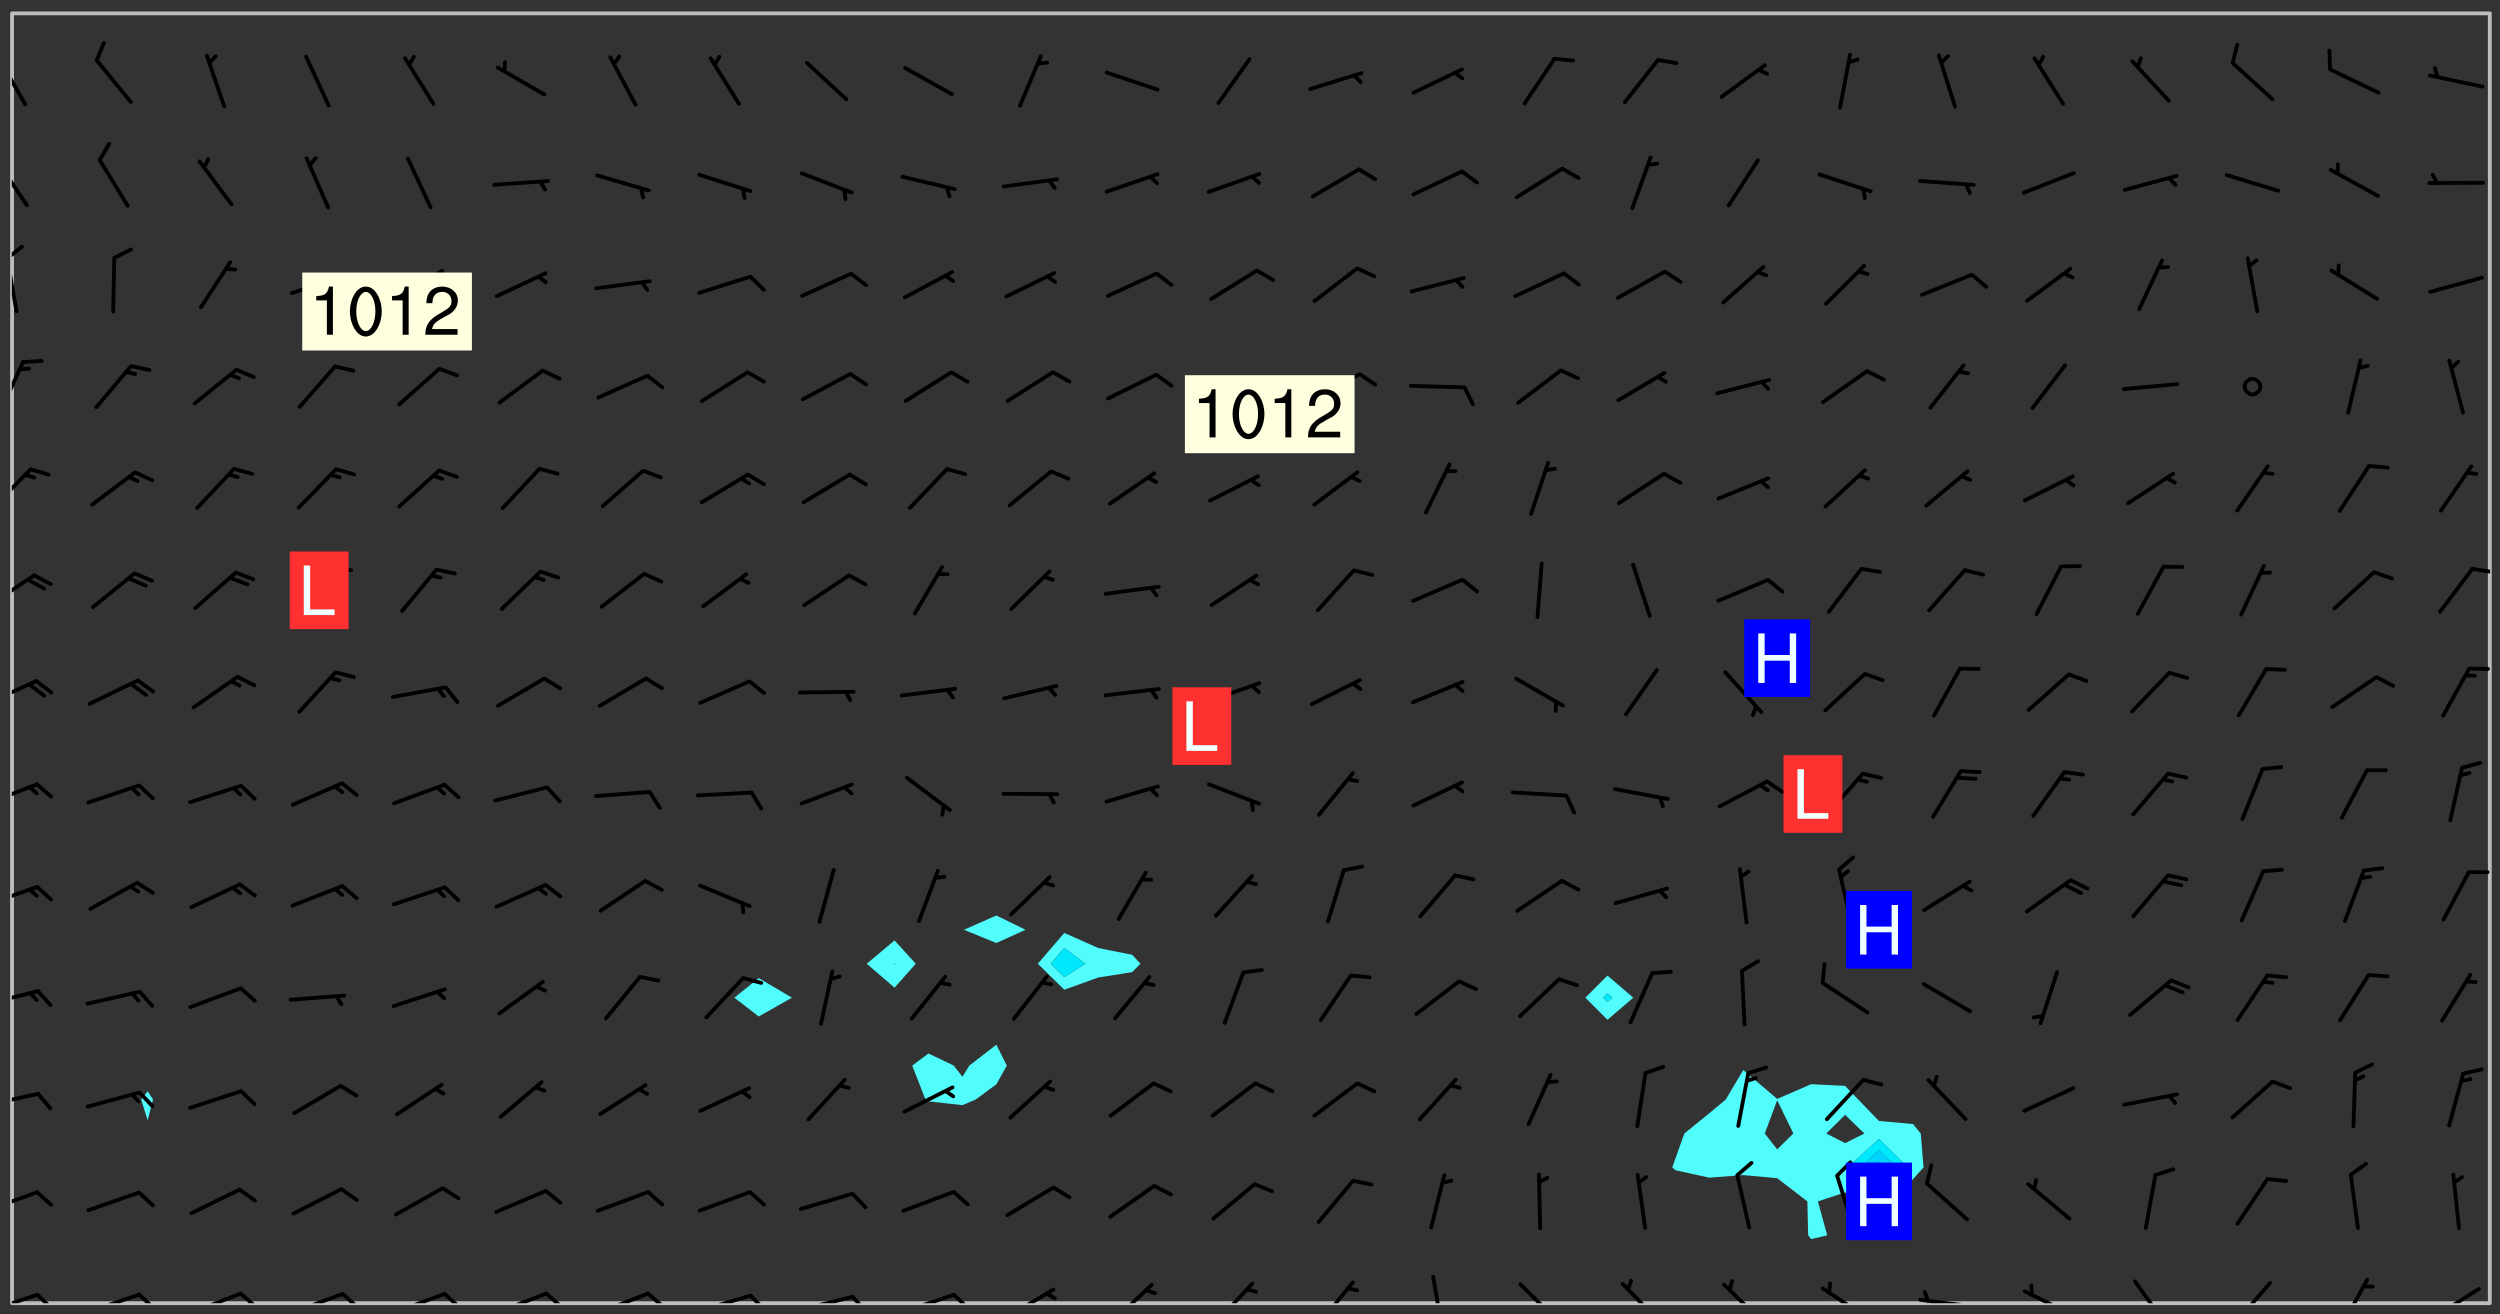 <svg xmlns="http://www.w3.org/2000/svg" role="img" xmlns:xlink="http://www.w3.org/1999/xlink" viewBox="142.45 309.95 326.84 171.84"><rect x="142.45" y="309.95" width="326.84" height="171.84" fill="#333333" stroke="none"/><defs><clipPath id="clip2"><path d="M 144 311.672 L 145 311.672 L 145 480.328 L 144 480.328 Z M 144 311.672"/></clipPath><clipPath id="clip3"><path d="M 144 311.672 L 468 311.672 L 468 480.328 L 144 480.328 Z M 144 311.672"/></clipPath><clipPath id="clip4"><path d="M 467 311.672 L 468 311.672 L 468 480.328 L 467 480.328 Z M 467 311.672"/></clipPath><clipPath id="clip5"><path d="M 144 478 L 148 478 L 148 480.328 L 144 480.328 Z M 144 478"/></clipPath><clipPath id="clip6"><path d="M 147 478 L 150 478 L 150 480.328 L 147 480.328 Z M 147 478"/></clipPath><clipPath id="clip7"><path d="M 153 478 L 161 478 L 161 480.328 L 153 480.328 Z M 153 478"/></clipPath><clipPath id="clip8"><path d="M 160 478 L 163 478 L 163 480.328 L 160 480.328 Z M 160 478"/></clipPath><clipPath id="clip9"><path d="M 167 478 L 175 478 L 175 480.328 L 167 480.328 Z M 167 478"/></clipPath><clipPath id="clip10"><path d="M 173 478 L 177 478 L 177 480.328 L 173 480.328 Z M 173 478"/></clipPath><clipPath id="clip11"><path d="M 180 478 L 188 478 L 188 480.328 L 180 480.328 Z M 180 478"/></clipPath><clipPath id="clip12"><path d="M 186 478 L 190 478 L 190 480.328 L 186 480.328 Z M 186 478"/></clipPath><clipPath id="clip13"><path d="M 193 478 L 201 478 L 201 480.328 L 193 480.328 Z M 193 478"/></clipPath><clipPath id="clip14"><path d="M 200 478 L 203 478 L 203 480.328 L 200 480.328 Z M 200 478"/></clipPath><clipPath id="clip15"><path d="M 207 478 L 215 478 L 215 480.328 L 207 480.328 Z M 207 478"/></clipPath><clipPath id="clip16"><path d="M 213 478 L 216 478 L 216 480.328 L 213 480.328 Z M 213 478"/></clipPath><clipPath id="clip17"><path d="M 220 478 L 228 478 L 228 480.328 L 220 480.328 Z M 220 478"/></clipPath><clipPath id="clip18"><path d="M 226 478 L 230 478 L 230 480.328 L 226 480.328 Z M 226 478"/></clipPath><clipPath id="clip19"><path d="M 233 479 L 241 479 L 241 480.328 L 233 480.328 Z M 233 479"/></clipPath><clipPath id="clip20"><path d="M 240 479 L 243 479 L 243 480.328 L 240 480.328 Z M 240 479"/></clipPath><clipPath id="clip21"><path d="M 246 479 L 255 479 L 255 480.328 L 246 480.328 Z M 246 479"/></clipPath><clipPath id="clip22"><path d="M 253 479 L 256 479 L 256 480.328 L 253 480.328 Z M 253 479"/></clipPath><clipPath id="clip23"><path d="M 260 478 L 268 478 L 268 480.328 L 260 480.328 Z M 260 478"/></clipPath><clipPath id="clip24"><path d="M 266 478 L 270 478 L 270 480.328 L 266 480.328 Z M 266 478"/></clipPath><clipPath id="clip25"><path d="M 273 478 L 281 478 L 281 480.328 L 273 480.328 Z M 273 478"/></clipPath><clipPath id="clip26"><path d="M 287 477 L 294 477 L 294 480.328 L 287 480.328 Z M 287 477"/></clipPath><clipPath id="clip27"><path d="M 301 477 L 307 477 L 307 480.328 L 301 480.328 Z M 301 477"/></clipPath><clipPath id="clip28"><path d="M 314 477 L 320 477 L 320 480.328 L 314 480.328 Z M 314 477"/></clipPath><clipPath id="clip29"><path d="M 329 476 L 332 476 L 332 480.328 L 329 480.328 Z M 329 476"/></clipPath><clipPath id="clip30"><path d="M 340 477 L 347 477 L 347 480.328 L 340 480.328 Z M 340 477"/></clipPath><clipPath id="clip31"><path d="M 354 477 L 360 477 L 360 480.328 L 354 480.328 Z M 354 477"/></clipPath><clipPath id="clip32"><path d="M 367 477 L 374 477 L 374 480.328 L 367 480.328 Z M 367 477"/></clipPath><clipPath id="clip33"><path d="M 380 478 L 387 478 L 387 480.328 L 380 480.328 Z M 380 478"/></clipPath><clipPath id="clip34"><path d="M 393 479 L 401 479 L 401 480.328 L 393 480.328 Z M 393 479"/></clipPath><clipPath id="clip35"><path d="M 393 478 L 395 478 L 395 480.328 L 393 480.328 Z M 393 478"/></clipPath><clipPath id="clip36"><path d="M 406 478 L 414 478 L 414 480.328 L 406 480.328 Z M 406 478"/></clipPath><clipPath id="clip37"><path d="M 421 477 L 426 477 L 426 480.328 L 421 480.328 Z M 421 477"/></clipPath><clipPath id="clip38"><path d="M 434 477 L 440 477 L 440 480.328 L 434 480.328 Z M 434 477"/></clipPath><clipPath id="clip39"><path d="M 448 476 L 453 476 L 453 480.328 L 448 480.328 Z M 448 476"/></clipPath><clipPath id="clip40"><path d="M 460 478 L 467 478 L 467 480.328 L 460 480.328 Z M 460 478"/></clipPath><clipPath id="clip41"><path d="M 144 465 L 148 465 L 148 469 L 144 469 Z M 144 465"/></clipPath><clipPath id="clip42"><path d="M 144 452 L 148 452 L 148 455 L 144 455 Z M 144 452"/></clipPath><clipPath id="clip43"><path d="M 144 439 L 148 439 L 148 442 L 144 442 Z M 144 439"/></clipPath><clipPath id="clip44"><path d="M 144 425 L 148 425 L 148 429 L 144 429 Z M 144 425"/></clipPath><clipPath id="clip45"><path d="M 144 412 L 148 412 L 148 416 L 144 416 Z M 144 412"/></clipPath><clipPath id="clip46"><path d="M 144 398 L 148 398 L 148 403 L 144 403 Z M 144 398"/></clipPath><clipPath id="clip47"><path d="M 144 384 L 148 384 L 148 390 L 144 390 Z M 144 384"/></clipPath><clipPath id="clip48"><path d="M 465 384 L 468 384 L 468 385 L 465 385 Z M 465 384"/></clipPath><clipPath id="clip49"><path d="M 144 371 L 147 371 L 147 377 L 144 377 Z M 144 371"/></clipPath><clipPath id="clip50"><path d="M 144 357 L 146 357 L 146 364 L 144 364 Z M 144 357"/></clipPath><clipPath id="clip51"><path d="M 144 343 L 145 343 L 145 351 L 144 351 Z M 144 343"/></clipPath><clipPath id="clip52"><path d="M 144 341 L 146 341 L 146 344 L 144 344 Z M 144 341"/></clipPath><clipPath id="clip53"><path d="M 144 330 L 147 330 L 147 338 L 144 338 Z M 144 330"/></clipPath><clipPath id="clip54"><path d="M 144 317 L 146 317 L 146 324 L 144 324 Z M 144 317"/></clipPath><g id="surface1072" clip-path="url(#clip1)"><path fill="#fff" fill-opacity="0" fill-rule="evenodd" d="M 0 0 L 1000 0 L 1000 1000 L 0 1000 Z M 0 0"/><path fill="#d3d3d3" fill-opacity="0" fill-rule="evenodd" d="M162.152 355.867L161.918 356.16 161.977 356.395 162.094 356.566 162.27 356.801 162.562 357.148 162.676 357.207 162.793 357.035 162.852 356.801 163.027 356.625 163.492 356.449 164.191 356.449 164.426 356.742 164.715 357.559 164.773 357.734 164.949 357.965 165.301 358.199 166 358.898 166.172 359.074 166.406 359.422 166.641 359.832 166.93 360.414 167.34 360.879 167.57 361.113 167.805 361.289 167.922 361.52 168.098 361.812 168.27 362.977 168.27 363.211 168.328 363.5 168.387 363.617 168.504 363.734 168.852 364.145 168.969 364.316 169.145 364.492 169.32 364.727 169.438 364.898 169.609 365.25 169.668 365.484 169.902 365.891 170.137 365.832 169.961 366.008 169.902 366.938 169.32 366.938 169.086 366.824 168.738 366.938 168.621 367.055 168.562 367.348 168.504 367.523 168.387 367.695 167.922 367.988 167.863 368.223 167.805 368.336 167.805 368.98 167.863 369.152 167.863 369.562 167.922 369.621 167.922 370.027 167.98 370.434 168.098 370.609 168.156 370.668 168.387 371.309 168.328 371.602 168.328 372.301 168.27 372.883 168.27 373.117 168.211 373.348 168.156 373.699 168.156 375.621 168.211 375.738 168.637 375.738 168.27 375.855 168.246 376.207 169.137 377.375 170.879 377.914 172.219 378.273 172.219 378.812 172.309 379.621 172.844 380.336 174.363 380.605 175.254 380.52 175.344 381.684 175.879 381.863 177.039 381.684 179.094 380.699 180.254 380.336 182.133 380.16 183.828 379.98 183.648 380.699 182.133 380.785 180.883 380.875 180.078 381.145 179.004 381.953 179.273 382.672 179.809 383.57 179.629 384.195 179.363 385.004 179.629 386.082 180.254 386.98 181.059 387.16 182.309 386.98 182.043 387.703 182.141 388.207 182.195 388.5 182.195 388.672 182.254 388.965 182.254 389.371 182.43 389.488 182.781 389.605 183.188 389.605 183.48 389.43 183.594 389.312 183.652 389.195 183.77 388.965 183.828 388.789 184.18 388.324 184.41 388.148 184.586 388.09 184.762 388.148 184.82 388.324 184.938 389.312 184.992 389.781 185.051 389.953 185.168 390.188 185.344 390.246 186.16 390.305 186.449 390.305 186.566 390.539 186.625 390.945 186.684 391.297 186.684 392.402 186.801 392.695 186.918 393.043 187.207 393.742 187.383 394.094 187.965 394.848 188.316 395.023 188.488 395.082 188.957 395.316 189.598 395.781 189.945 396.016 190.238 396.191 190.531 396.246 190.762 396.309 191.578 396.656 191.871 396.832 191.984 397.004 192.336 397.355 192.453 397.531 192.977 398.172 192.977 398.461 193.035 398.812 193.035 399.16 193.094 399.512 193.152 399.801 193.27 399.859 193.441 399.918 193.617 399.918 194.199 400.152 194.375 400.27 194.551 400.559 194.727 400.793 194.84 401.027 195.133 401.258 195.25 401.375 195.25 401.785 195.309 401.84 195.598 402.074 195.832 402.191 195.891 402.309 196.008 402.48 196.066 402.598 196.297 402.832 196.355 403.008 196.59 403.066 196.707 403.125 196.59 403.238 196.531 403.355 196.531 403.473 196.414 403.766 196.297 404.055 196.297 404.637 196.473 404.754 196.59 404.812 196.648 404.93 196.766 405.047 196.879 405.105 197.055 405.453 197.113 405.805 197.172 406.211 197.172 406.387 197.113 406.562 196.996 407.262 196.996 407.434 197.113 407.609 197.406 407.902 197.812 407.902 197.988 408.02 198.105 408.191 198.223 408.484 198.223 408.719 197.695 408.719 197.465 408.484 197.23 408.484 197.055 408.543 196.996 409.242 197.055 409.59 197.172 409.766 197.348 410.176 197.465 410.406 197.754 410.875 197.93 410.93 198.453 410.93 198.688 410.988 199.445 411.629 199.504 411.922 199.504 412.156 199.562 412.215 199.793 412.562 199.793 412.914 199.676 413.086 199.676 413.379 199.969 413.668 200.262 413.844 200.434 413.902 200.727 414.078 201.02 414.195 201.602 414.602 201.891 414.836 202.184 415.012 202.402 415.172 202.418 415.184 202.648 415.359 203.289 415.883 203.465 416.117 203.582 416.293 203.758 416.469 203.871 416.641 203.871 417.281 203.988 417.457 204.457 417.574 205.039 417.691 205.273 417.75 205.504 417.863 205.797 417.98 205.91 418.039 206.496 418.391 206.785 418.562 206.961 418.625 207.137 418.68 207.312 418.738 208.012 419.09 208.301 419.266 208.535 419.32 208.824 419.496 209.059 419.613 209.699 420.02 209.992 420.137 210.164 420.195 210.398 420.254 210.809 420.312 211.039 420.371 211.273 420.488 211.332 420.66 210.922 420.836 211.391 420.895 211.449 421.188 211.562 421.422 211.738 421.477 211.973 421.535 212.148 421.594 212.555 421.711 213.195 421.945 213.312 422.117 213.371 422.352 213.371 422.527 213.312 422.645 213.254 423.051 213.488 423.285 213.605 423.344 213.953 423.461 214.594 423.691 214.77 423.809 215.059 423.926 215.234 424.102 215.469 424.566 216.051 425.672 216.227 425.848 216.574 426.023 216.75 426.141 217.102 426.258 218.148 426.781 218.383 426.84 218.848 426.953 219.141 427.012 219.605 427.188 220.363 427.77 220.598 428.004 220.945 428.469 221.121 428.645 221.41 428.879 222.227 429.578 222.52 429.754 222.809 430.043 223.102 430.219 223.395 430.508 224.09 431.148 224.266 431.324 224.559 431.559 224.848 431.793 225.316 432.082 225.957 432.664 226.305 432.898 226.539 433.191 226.887 433.539 227.238 434.004 228.172 434.996 228.52 435.402 228.637 435.578 228.871 435.637 228.984 435.754 229.629 435.93 229.859 436.043 230.094 436.102 230.387 436.277 230.617 436.395 231.551 437.094 231.957 437.5 232.191 437.676 232.598 437.852 232.832 437.969 233.648 438.316 233.996 438.551 234.23 438.668 234.523 438.957 234.754 439.074 235.512 439.426 235.863 439.598 236.094 439.656 236.387 439.773 236.621 439.832 237.492 440.008 238.309 440.008 238.777 440.238 238.949 440.297 239.824 440.996 240.289 441.113 240.582 441.172 240.758 441.23 240.988 441.289 241.457 441.348 241.805 441.406 242.156 441.465 242.562 441.523 242.855 441.523 243.027 441.582 243.027 441.812 243.203 441.988 243.496 441.988 243.844 442.047 244.195 442.105 244.895 442.223 245.535 442.223 246 441.988 246.293 441.812 246.465 441.695 246.875 441.523 247.164 441.348 248.098 440.883 248.566 440.59 249.09 440.297 249.555 440.125 250.02 439.949 251.07 439.484 251.359 439.367 251.77 439.25 252.059 439.133 252.586 438.957 254.102 438.258 254.684 437.91 254.973 437.852 255.266 437.793 255.613 437.676 256.488 437.445 256.84 437.328 256.953 437.328 257.188 437.27 258.062 437.035 258.297 436.977 259.109 436.977 259.461 436.918 260.277 436.801 260.449 436.742 260.801 436.688 261.094 436.629 261.324 436.57 262.141 436.395 262.316 436.336 262.664 436.336 262.898 436.277 263.363 436.16 264.121 435.988 264.355 435.93 264.703 435.93 265.113 435.812 265.402 435.754 266.688 435.695 266.977 435.695 267.387 435.637 267.617 435.578 267.793 435.578 268.668 435.461 269.074 435.461 269.484 435.344 269.832 435.344 270.184 435.23 271.055 435.172 272.805 435.172 273.852 435.461 274.262 435.578 274.551 435.695 274.902 435.812 275.191 435.93 276.242 436.102 276.531 436.16 276.824 436.16 277.117 436.219 277.289 436.277 277.699 436.336 277.871 436.395 277.988 436.453 278.105 436.453 278.223 436.512 278.574 436.57 278.688 436.57 279.098 436.637 281.02 437.031 282.945 437.426 284.465 437.875 286.16 438.594 288.305 439.398 289.91 438.68 291.34 437.875 292.5 436.797 293.75 436.348 296.785 435.629 298.66 435.27 300.805 433.922 303.039 432.668 305.539 431.41 307.234 430.961 309.02 430.781 310.18 430.512 310.805 431.051 312.145 430.781 312.859 429.793 313.844 428.449 314.289 428.27 315.094 427.91 316.969 427.371 318.754 426.922 320.004 426.652 321.164 426.562 322.863 426.473 324.824 426.203 326.074 426.113 326.613 426.113 327.238 426.023 328.129 426.023 330.273 425.844 332.684 425.664 335.273 425.574 336.969 425.754 338.578 425.844 340.008 426.203 341.168 426.922 343.043 427.91 344.203 429.438 344.469 430.152 345.098 430.242 345.453 431.141 345.988 431.68 346.523 433.207 347.598 433.566 348.133 433.566 347.328 434.102 347.418 435.809 348.133 438.504 349.023 439.309 349.918 440.297 350.633 441.555 352.418 442.094 353.938 441.914 354.293 443.258 355.902 442.453 356.883 441.914 357.152 442.184 357.469 441.969 357.688 441.824 358.488 442.273 358.938 441.914 359.293 441.914 359.828 441.645 360.367 440.926 360.902 440.656 361.527 439.668 362.688 440.117 363.527 440.488 364.922 441.105 366.617 440.926 368.223 440.926 370.008 441.016 370.188 439.309 370.723 437.965 371.527 438.234 372.02 439.082 372.422 439.488 372.332 440.027 372.332 440.387 373.047 440.836 373.758 440.566 375.188 440.566 375.547 441.555 375.992 442.812 376.707 444.156 377.957 444.785 379.652 445.414 380.367 445.234 380.547 444.695 381.527 444.605 381.977 444.965 382.062 446.223 381.797 446.852 381.262 447.031 381.262 447.57 381.977 448.555 382.242 449.094 383.227 450.082 384.027 451.16 383.762 451.52 383.672 452.418 383.047 454.75 382.691 456.816 382.602 458.609 382.422 459.328 382.332 459.867 382.332 461.305 381.352 463.188 380.992 464.895 380.457 465.793 379.652 466.961 379.387 467.5 381.441 468.754 381.527 469.113 381.172 469.652 381.082 469.473 381.082 470.281 381.172 471.719 380.727 472.434 379.652 472.527 379.387 473.242 379.922 474.141 380.727 474.859 381.887 475.668 383.227 475.938 383.672 476.297 383.316 476.746 381.527 476.656 380.277 476.207 379.562 475.488 378.938 475.398 378.762 478.988 378.574 480.297 467.934 480.297 467.934 311.703 412.664 311.703 412.664 360.785 413.426 360.91 416.715 361.453 418.738 364.289 418.738 367.043 421.09 367.375 423.438 367.707 427.488 367.707 426.109 371.867 424.086 372.574 422.062 373.277 421.52 373.621 418.926 375.238 418.738 375.355 416.715 373.277 415.984 370.535 413.312 368.457 411.938 364.957 411.871 364.875 409.914 362.203 412.664 360.785 412.664 311.703 294.422 311.703 294.422 403.117 294.539 403.148 294.672 403.16 294.746 403.234 294.852 403.281 294.941 403.34 295.027 403.398 295.117 403.457 295.414 403.754 295.473 403.844 295.504 403.961 295.531 404.078 295.547 404.215 295.516 404.332 295.457 404.422 295.398 404.508 295.355 404.613 295.309 404.715 295.281 404.836 295.281 404.98 295.457 405.25 295.605 405.398 295.68 405.484 295.754 405.559 295.797 405.664 295.859 405.754 295.918 405.84 295.961 405.945 296.02 406.035 296.066 406.137 296.109 406.242 296.168 406.328 296.285 406.508 296.359 406.582 296.422 406.668 296.48 406.758 296.523 406.863 296.582 406.953 296.641 407.039 296.703 407.129 296.762 407.219 296.805 407.32 296.922 407.5 296.996 407.574 297.055 407.66 297.129 407.734 297.219 407.793 297.324 407.84 297.473 407.84 297.605 407.824 297.738 407.84 297.84 407.793 297.914 407.719 297.961 407.617 297.945 407.484 297.945 407.336 297.898 407.23 297.871 407.113 297.824 407.012 297.797 406.891 297.754 406.789 297.691 406.699 297.648 406.598 297.605 406.492 297.574 406.375 297.559 406.242 297.547 406.105 297.633 406.047 297.691 405.961 297.812 405.93 297.855 406.035 297.871 406.168 297.871 406.285 297.93 406.387 297.988 406.477 298.078 406.535 298.227 406.684 298.285 406.773 298.328 406.879 298.316 406.98 298.402 407.039 298.508 407.086 298.594 407.145 298.684 407.203 298.758 407.277 298.641 407.305 298.535 407.352 298.449 407.41 298.375 407.484 298.316 407.574 298.254 407.66 298.227 407.781 298.18 407.883 298.137 407.988 298.105 408.105 298.094 408.238 298.078 408.371 298.078 408.52 298.105 408.637 298.152 408.742 298.195 408.844 298.254 408.934 298.328 409.008 298.418 409.066 298.492 409.141 298.582 409.199 298.641 409.289 298.684 409.395 298.73 409.496 298.848 409.527 298.98 409.543 299.129 409.543 299.246 409.512 299.352 409.555 299.395 409.66 299.441 409.762 299.469 409.883 299.5 410 299.527 410.117 299.559 410.238 299.586 410.355 299.691 410.398 299.793 410.445 299.926 410.43 300.074 410.578 300.137 410.664 300.211 410.738 300.281 410.812 300.371 410.875 300.477 410.918 300.578 410.961 300.695 410.992 300.832 411.008 300.949 410.977 301.023 410.902 301.051 410.785 301.039 410.652 301.008 410.531 300.98 410.414 301.023 410.309 301.141 410.309 301.23 410.371 301.348 410.398 301.496 410.398 301.629 410.414 301.777 410.414 301.91 410.43 302.043 410.414 302.191 410.414 302.324 410.398 302.457 410.387 302.594 410.398 302.711 410.371 302.844 410.355 303.035 410.297 302.977 410.473 302.961 410.605 302.934 410.727 302.918 410.859 302.859 410.945 302.727 410.961 302.621 411.008 302.516 411.051 302.398 411.082 302.281 411.109 302.016 411.141 301.867 411.141 301.734 411.156 301.66 411.23 301.719 411.316 301.867 411.465 301.984 411.645 302.059 411.715 302.148 411.777 302.238 411.836 302.324 411.895 302.414 411.953 302.516 411.996 302.621 412.059 302.727 412.102 302.812 412.16 302.918 412.207 303.02 412.25 303.199 412.367 303.258 412.457 303.215 412.559 303.168 412.664 303.184 412.797 303.406 413.02 303.465 413.109 303.508 413.211 303.539 413.332 303.582 413.434 303.598 413.566 303.629 413.684 303.641 413.82 303.672 413.938 303.82 414.086 303.922 414.129 304.027 414.172 304.145 414.203 304.277 414.219 304.414 414.234 304.531 414.234 304.648 414.203 304.738 414.145 304.781 414.039 304.828 413.938 304.871 413.832 304.902 413.715 304.914 413.582 304.914 413.434 304.902 413.301 304.887 413.168 304.855 413.051 304.812 412.945 304.766 412.84 304.723 412.738 304.68 412.633 304.664 412.5 304.68 412.367 304.707 412.25 304.738 412.133 304.766 412.012 304.812 411.91 304.902 411.852 304.988 411.789 305.062 411.715 305.152 411.656 305.375 411.434 305.434 411.348 305.508 411.273 305.625 411.094 305.684 411.008 305.684 410.859 305.609 410.785 305.508 410.738 305.402 410.695 305.301 410.652 305.242 410.562 305.195 410.457 305.168 410.34 305.258 410.281 305.375 410.25 305.477 410.207 305.656 410.09 305.805 409.941 305.816 409.809 305.805 409.703 305.715 409.645 305.582 409.66 305.434 409.66 305.301 409.676 305.168 409.66 305.047 409.629 304.961 409.57 304.887 409.496 304.828 409.406 304.766 409.32 304.648 409.141 304.59 409.055 304.621 408.934 304.707 408.875 304.828 408.844 304.887 408.758 304.887 408.637 304.855 408.52 304.797 408.43 304.738 408.344 304.691 408.238 304.664 408.121 304.648 407.988 304.707 407.898 304.781 407.824 304.871 407.766 304.988 407.586 305.062 407.512 305.121 407.426 305.27 407.277 305.391 407.246 305.523 407.23 305.656 407.246 305.73 407.32 305.773 407.426 305.789 407.559 305.758 407.676 305.641 407.707 305.508 407.719 305.359 407.867 305.316 407.973 305.27 408.074 305.242 408.195 305.211 408.312 305.211 408.461 305.242 408.578 305.285 408.684 305.344 408.773 305.418 408.844 305.492 408.918 305.609 408.949 305.73 408.977 305.848 408.949 305.98 408.934 306.098 408.934 306.188 408.992 306.262 409.066 306.309 409.172 306.367 409.258 306.469 409.305 306.602 409.32 306.707 409.363 306.793 409.422 306.781 409.527 306.707 409.602 306.527 409.719 306.469 409.809 306.379 409.867 306.309 409.941 306.234 410.016 306.172 410.105 306.145 410.223 306.129 410.355 306.145 410.488 306.129 410.621 306.129 410.77 306.145 410.902 306.172 411.02 306.203 411.141 306.277 411.215 306.367 411.273 306.453 411.332 306.543 411.391 306.66 411.422 306.66 411.508 306.559 411.555 306.469 411.613 306.203 411.645 306.086 411.672 305.938 411.672 305.832 411.715 305.73 411.762 305.672 411.852 305.609 412.086 305.598 412.219 305.566 412.34 305.551 412.473 305.551 412.766 305.539 412.898 305.551 413.035 305.566 413.168 305.699 413.184 305.832 413.195 305.953 413.227 306.039 413.285 306.113 413.359 306.16 413.465 306.203 413.566 306.219 413.699 306.219 414.145 306.203 414.277 306.203 414.723 306.234 414.988 306.262 415.105 306.277 415.238 306.309 415.355 306.395 415.566 306.426 415.832 306.426 415.98 306.395 416.098 306.367 416.215 306.336 416.336 306.309 416.453 306.277 416.57 306.246 416.691 306.234 416.824 306.219 416.957 306.309 417.016 306.426 416.984 306.527 417 306.574 417.105 306.543 417.371 306.543 417.812 306.5 417.918 306.453 418.023 306.41 418.125 306.367 418.23 306.309 418.316 306.277 418.438 306.234 418.555 306.203 418.672 306.188 418.805 306.203 418.938 306.262 419.027 306.367 419.074 306.453 419.133 306.512 419.219 306.5 419.355 306.469 419.473 306.426 419.574 306.426 420.02 306.41 420.152 306.41 420.301 306.379 420.418 306.336 420.523 306.309 420.641 306.262 420.746 306.219 420.848 306.188 420.969 306.16 421.086 306.129 421.219 306.098 421.336 306.07 421.453 306.027 421.559 305.996 421.676 305.965 421.797 305.953 421.93 305.938 422.062 305.938 422.359 305.965 422.477 305.965 422.625 306.012 423.023 306.039 423.141 306.098 423.23 306.219 423.262 306.367 423.262 306.5 423.246 306.559 423.336 306.559 423.453 306.5 423.543 306.41 423.602 306.309 423.645 306.203 423.691 306.113 423.75 306.027 423.809 305.891 423.824 305.773 423.793 305.641 423.777 305.539 423.824 305.477 423.91 305.465 424.047 305.449 424.18 305.418 424.297 305.391 424.414 305.375 424.547 305.344 424.668 305.344 424.965 305.359 425.098 305.391 425.215 305.391 425.363 305.402 425.496 305.402 425.645 305.375 425.762 305.328 425.863 305.301 425.984 305.27 426.102 305.211 426.191 305.137 426.266 305.035 426.309 304.93 426.355 304.812 426.383 304.691 426.414 304.59 426.367 304.648 426.281 304.754 426.234 304.781 426.117 304.812 426 304.84 425.879 304.871 425.762 304.871 425.613 304.887 425.48 304.855 425.363 304.812 425.258 304.707 425.273 304.633 425.348 304.531 425.391 304.441 425.453 304.367 425.527 304.324 425.629 304.309 425.762 304.277 425.879 304.25 426 304.219 426.117 304.191 426.234 304.16 426.355 304.133 426.473 304.102 426.59 304.059 426.695 303.969 426.754 303.879 426.754 303.762 426.723 303.73 426.637 303.746 426.5 303.715 426.383 303.715 426.234 303.703 426.102 303.703 425.953 303.641 425.719 303.613 425.598 303.57 425.496 303.523 425.391 303.465 425.305 303.406 425.215 303.363 425.109 303.301 425.023 303.152 424.875 303.082 424.801 302.977 424.754 302.871 424.711 302.77 424.668 302.473 424.371 302.383 424.297 302.297 424.238 302.191 424.195 302.102 424.133 302.016 424.074 301.91 424.031 301.82 423.973 301.734 423.91 301.66 423.84 301.555 423.793 301.469 423.734 301.363 423.691 301.273 423.629 301.172 423.586 301.066 423.543 300.98 423.484 300.875 423.438 300.77 423.395 300.668 423.348 300.578 423.289 300.477 423.246 300.371 423.203 300.281 423.141 300.164 423.113 300.031 423.098 299.898 423.113 299.75 423.113 299.617 423.129 299.5 423.098 299.41 423.039 299.336 422.965 299.246 422.906 299.145 422.859 298.996 422.859 298.875 422.832 298.773 422.789 298.699 422.715 298.582 422.535 298.492 422.477 298.391 422.434 298.301 422.371 298.195 422.328 298.105 422.27 298.02 422.211 297.914 422.164 297.855 422.078 297.797 421.988 297.754 421.883 297.707 421.781 297.633 421.707 297.547 421.648 297.473 421.574 297.383 421.516 297.16 421.293 297.117 421.188 297.086 420.922 297.191 420.879 297.336 420.879 297.441 420.922 297.516 420.996 297.605 421.055 297.691 421.113 297.797 421.16 297.887 421.219 298.035 421.367 298.105 421.441 298.254 421.59 298.316 421.676 298.391 421.75 298.477 421.809 298.551 421.883 298.641 421.945 298.73 422.004 298.816 422.062 299.086 422.238 299.188 422.285 299.293 422.328 299.395 422.371 299.441 422.297 299.5 422.211 299.574 422.137 299.645 422.062 299.75 422.105 299.824 422.18 299.883 422.27 299.926 422.371 299.973 422.477 300.016 422.582 300.137 422.609 300.254 422.582 300.328 422.492 300.371 422.387 300.43 422.297 300.504 422.223 300.609 422.18 300.727 422.152 300.859 422.164 300.949 422.223 301.098 422.371 301.156 422.461 301.199 422.566 301.246 422.668 301.289 422.773 301.332 422.875 301.438 422.922 301.543 422.965 301.676 422.98 301.762 422.922 301.82 422.832 301.895 422.758 302 422.715 302.117 422.742 302.223 422.789 302.324 422.832 302.43 422.875 302.531 422.922 302.711 423.039 302.711 423.156 302.695 423.289 302.711 423.422 302.727 423.559 302.785 423.645 302.887 423.691 303.008 423.719 303.125 423.75 303.273 423.75 303.391 423.719 303.449 423.629 303.629 423.512 303.688 423.422 303.762 423.348 303.82 423.262 303.938 423.082 304.117 422.965 304.234 422.996 304.324 423.055 304.367 423.129 304.352 423.262 304.352 423.379 304.441 423.438 304.59 423.438 304.723 423.422 304.855 423.41 305.121 423.379 305.227 423.336 305.344 423.305 305.465 423.277 305.539 423.203 305.609 423.129 305.672 423.039 305.656 422.934 305.609 422.832 305.508 422.789 305.402 422.773 305.285 422.801 305.02 422.832 304.871 422.832 304.797 422.758 304.707 422.699 304.59 422.668 304.473 422.641 304.34 422.625 304.191 422.625 304.059 422.641 303.762 422.641 303.656 422.594 303.508 422.445 303.465 422.344 303.406 422.254 303.629 422.031 303.715 421.973 303.82 421.93 303.938 421.898 304.07 421.883 304.203 421.898 304.34 421.914 304.441 421.957 304.574 421.945 304.664 421.883 304.766 421.84 304.828 421.75 304.781 421.648 304.691 421.59 304.574 421.559 304.473 421.516 304.414 421.426 304.352 421.336 304.352 421.219 304.367 421.086 304.473 421.039 304.547 420.969 304.547 420.848 304.457 420.789 304.426 420.672 304.516 420.613 304.59 420.539 304.633 420.434 304.691 420.344 304.738 420.242 304.754 420.109 304.754 419.961 304.707 419.855 304.664 419.754 304.574 419.695 304.441 419.68 304.34 419.637 304.203 419.621 304.086 419.59 303.641 419.59 303.508 419.574 303.375 419.562 303.242 419.547 303.125 419.516 302.977 419.516 302.844 419.5 302.711 419.488 302.445 419.457 302.324 419.414 302.238 419.355 302.164 419.281 302.164 419.133 302.176 419 302.281 418.953 302.383 418.91 302.516 418.895 302.668 418.895 302.801 418.879 303.094 418.879 303.215 418.91 303.316 418.953 303.406 419.012 303.641 419.074 303.762 419.027 303.852 418.969 303.953 418.926 304.086 418.91 304.191 418.953 304.293 419 304.426 419.012 304.547 418.984 304.691 418.984 304.812 418.953 304.93 418.926 305.035 418.879 305.109 418.805 305.195 418.746 305.344 418.598 305.402 418.512 305.449 418.406 305.477 418.289 305.492 418.184 305.391 418.141 305.301 418.082 305.184 418.051 305.078 418.008 304.988 417.945 304.914 417.859 304.84 417.785 304.738 417.742 304.633 417.695 304.531 417.652 304.473 417.562 304.426 417.461 304.34 417.25 304.277 417.164 304.219 417.074 304.145 417 304.059 416.941 303.789 416.941 303.672 416.973 303.582 417.031 303.48 417.074 303.348 417.09 303.242 417.074 303.215 416.957 303.152 416.867 303.035 416.836 302.934 416.793 302.785 416.645 302.754 416.527 302.738 416.422 302.812 416.348 302.992 416.23 303.109 416.203 303.227 416.172 303.363 416.188 303.465 416.23 303.57 416.273 303.672 416.32 303.777 416.363 303.895 416.395 304.027 416.41 304.145 416.438 304.277 416.453 304.383 416.438 304.473 416.379 304.398 416.305 304.293 416.262 304.219 416.188 304.145 416.098 303.996 415.949 303.91 415.891 303.82 415.832 303.746 415.758 303.656 415.699 303.555 415.652 303.434 415.625 303.332 415.578 303.227 415.535 303.109 415.504 303.008 415.461 302.887 415.43 302.738 415.43 302.621 415.461 302.516 415.504 302.43 415.566 302.25 415.684 302.164 415.742 302.074 415.801 301.969 415.848 301.883 415.906 301.777 415.949 301.676 415.992 301.57 416.039 301.496 416.113 301.438 416.203 301.379 416.289 301.332 416.395 301.273 416.48 301.199 416.555 301.066 416.543 300.949 416.512 300.832 416.512 300.758 416.586 300.668 416.645 300.594 416.719 300.504 416.777 300.418 416.836 300.312 416.883 300.211 416.926 300.074 416.941 299.973 416.898 299.824 416.75 299.719 416.703 299.633 416.703 299.527 416.75 299.426 416.793 299.305 416.824 299.188 416.793 299.113 416.719 299.113 416.602 299.145 416.48 299.219 416.41 299.277 416.32 299.352 416.246 299.469 416.215 299.574 416.172 299.867 416.172 300 416.156 300.137 416.141 300.238 416.098 300.328 416.039 300.43 415.992 300.52 415.934 300.652 415.922 300.742 415.98 300.875 415.992 300.965 415.934 301.051 415.875 301.156 415.832 301.246 415.773 301.332 415.711 301.422 415.652 301.57 415.504 301.629 415.418 301.688 415.328 301.793 415.285 301.926 415.27 302.043 415.297 302.164 415.328 302.223 415.27 302.281 415.18 302.312 414.914 302.34 414.797 302.445 414.809 302.578 414.824 302.68 414.781 302.77 414.723 302.828 414.633 302.902 414.559 302.961 414.469 303.008 414.367 303.02 414.234 303.008 414.102 302.961 413.996 302.812 413.848 302.754 413.758 302.695 413.672 302.652 413.566 302.652 413.121 302.668 412.988 302.668 412.84 302.68 412.707 302.621 412.648 302.531 412.707 302.43 412.664 302.25 412.547 302.164 412.488 302.102 412.398 302.043 412.309 301.969 412.234 301.883 412.176 301.762 412.207 301.66 412.219 301.555 412.266 301.469 412.324 301.363 412.367 301.215 412.516 301.125 412.574 301.039 412.633 300.949 412.695 300.844 412.738 300.711 412.754 300.711 412.633 300.816 412.59 300.934 412.559 301.008 412.488 301.051 412.383 301.051 412.234 301.023 412.117 300.875 411.969 300.742 411.953 300.594 411.953 300.477 411.984 300.371 412.027 300.27 412.07 300.18 412.133 300.062 412.16 299.988 412.086 300 411.953 299.957 411.852 299.914 411.746 299.824 411.688 299.707 411.715 299.586 411.746 299.469 411.777 299.367 411.82 299.246 411.852 299.145 411.895 299.039 411.938 298.949 411.996 298.848 412.012 298.848 411.895 298.863 411.762 298.805 411.672 298.73 411.715 298.582 411.863 298.523 411.953 298.449 412.027 298.402 412.133 298.359 412.234 298.285 412.309 298.227 412.398 298.152 412.473 298.094 412.559 298.02 412.633 297.93 412.695 297.855 412.766 297.781 412.84 297.68 412.855 297.547 412.871 297.441 412.828 297.441 412.707 297.59 412.559 297.633 412.457 297.691 412.367 297.738 412.266 297.781 412.16 297.84 412.07 297.871 411.953 297.914 411.852 297.945 411.73 297.973 411.613 298.02 411.508 298.062 411.406 298.105 411.301 298.18 411.23 298.27 411.168 298.359 411.109 298.461 411.066 298.758 411.066 299.023 411.035 299.129 410.992 299.055 410.918 298.938 410.887 298.832 410.844 298.742 410.785 298.641 410.738 298.551 410.68 298.449 410.637 298.344 410.594 298.254 410.531 298.168 410.473 298.062 410.43 297.961 410.387 297.84 410.355 297.723 410.324 297.621 410.281 297.5 410.25 297.398 410.207 297.309 410.148 297.266 410.043 297.25 409.91 297.352 409.867 297.484 409.852 297.621 409.867 297.754 409.852 297.855 409.809 297.914 409.719 297.93 409.613 297.84 409.555 297.766 409.48 297.664 409.438 297.574 409.379 297.426 409.23 297.383 409.125 297.367 408.992 297.367 408.699 297.309 408.609 297.219 408.551 297.145 408.477 297.102 408.371 297.07 408.254 297.012 408.164 296.938 408.09 296.82 408.062 296.746 407.988 296.656 407.93 296.566 407.867 296.48 407.809 296.406 407.734 296.348 407.648 296.301 407.543 296.215 407.484 296.066 407.336 295.871 407.277 295.738 407.293 295.637 407.336 295.562 407.41 295.516 407.512 295.473 407.617 295.414 407.707 295.355 407.793 295.059 408.09 294.969 408.148 294.883 408.148 294.82 408.062 294.777 407.957 294.809 407.84 294.867 407.75 294.895 407.633 294.883 407.5 294.793 407.438 294.688 407.484 294.57 407.512 294.453 407.543 294.184 407.719 294.082 407.766 293.965 407.793 293.859 407.84 293.77 407.898 293.668 407.941 293.609 407.855 293.562 407.75 293.578 407.617 293.625 407.512 293.695 407.438 293.77 407.367 293.828 407.277 293.828 407.129 293.785 407.023 293.547 407.023 293.445 407.07 293.414 407.188 293.387 407.305 293.355 407.426 293.281 407.469 293.148 407.484 293.074 407.438 293.031 407.336 292.988 407.23 292.941 407.129 292.898 407.023 292.777 407.055 292.676 407.098 292.543 407.113 292.426 407.145 292.32 407.188 292.23 407.246 292.129 407.293 292.008 407.32 291.875 407.336 291.773 407.293 291.715 407.203 291.668 407.098 291.625 406.996 291.582 406.891 291.582 406.773 291.641 406.684 291.727 406.625 291.906 406.508 292.008 406.461 292.113 406.418 292.219 406.359 292.32 406.316 292.41 406.254 292.512 406.211 292.617 406.152 292.719 406.105 292.809 406.047 292.914 406.004 293.016 405.961 293.105 405.898 293.207 405.855 293.344 405.84 293.461 405.871 293.562 405.914 293.684 405.945 293.785 405.988 293.891 406.035 293.992 406.078 294.098 406.121 294.199 406.168 294.305 406.211 294.406 406.254 294.512 406.301 294.598 406.359 294.703 406.402 294.82 406.434 294.926 406.477 295.027 406.523 295.117 406.582 295.223 406.625 295.324 406.668 295.43 406.715 295.547 406.742 295.648 406.789 295.77 406.816 295.918 406.816 296.004 406.758 296.02 406.656 296.078 406.566 296.051 406.449 295.977 406.375 295.859 406.195 295.785 406.121 295.695 406.047 295.516 405.93 295.43 405.871 295.324 405.828 295.223 405.781 294.953 405.605 294.895 405.516 294.82 405.441 294.762 405.352 294.719 405.25 294.688 405.133 294.672 404.996 294.672 404.434 294.66 404.301 294.645 404.168 294.613 404.051 294.598 403.918 294.586 403.785 294.555 403.664 294.332 403.441 294.273 403.355 294.258 403.25 294.289 403.133 294.422 403.117 294.422 311.703 172.992 311.703 172.992 313.156 172.934 313.391 172.582 314.441 172.41 314.965 172.293 315.312 172.117 315.723 172 315.895 171.766 316.188 171.535 316.246 171.184 316.246 171.066 316.305 170.836 316.711 170.836 317.004 170.953 317.18 171.184 317.41 171.301 317.645 171.941 318.402 172.234 318.867 172.41 319.102 172.641 319.453 172.875 319.801 173.516 320.617 173.691 321.082 173.863 321.492 173.98 322.188 174.156 322.656 174.273 324.055 174.332 324.52 174.332 325.395 174.449 326.441 174.449 331.223 174.391 331.688 174.039 332.969 173.863 333.492 173.75 333.902 173.398 334.832 172.934 336 172.699 336.582 172.582 336.758 172.41 337.105 172.234 337.512 171.883 338.328 171.824 338.621 171.711 338.914 171.594 339.203 171.535 339.379 171.418 340.254 171.359 340.66 171.301 340.777 171.242 340.953 171.184 341.125 170.953 341.652 170.836 341.824 170.836 342.059 170.719 342.293 170.66 342.465 170.484 343.051 170.484 343.34 170.426 343.516 170.426 343.809 170.367 343.922 170.309 344.449 170.309 344.621 170.254 344.855 170.254 347.477 170.078 348.293 169.961 348.469 169.785 348.703 169.668 348.875 169.555 349.109 168.969 350.043 168.738 350.332 168.445 350.797 168.27 351.031 167.98 351.383 167.629 352.082 167.516 352.312 167.34 352.723 167.164 352.953 166.758 353.48 165.941 354.18 165.648 354.352 165.359 354.586 165.184 354.703 165.008 354.879 164.484 355.285 163.957 355.461 163.785 355.637 163.551 355.691 162.91 355.867 162.152 355.867M174.363 386.891L173.289 387.34 173.648 388.234 174.898 387.52 175.344 386.98 174.363 386.891"/><path fill="#d3d3d3" fill-opacity="0" fill-rule="evenodd" d="M201.508 416.598L200.613 416.598 201.062 417.227 202.043 417.586 202.848 417.496 203.293 416.508 203.117 416.598 202.402 416.242 201.508 416.598M356.129 475.668L356.07 475.145 356.07 474.852 356.184 474.559 356.242 474.328 356.711 473.859 356.824 473.859 356.941 473.746 357.059 473.688 357.234 473.688 357.469 473.629 357.816 473.629 358.051 473.688 358.168 473.746 358.398 473.918 358.457 474.094 358.574 474.676 358.574 474.969 358.457 475.145 358.285 475.434 358.109 475.609 357.582 476.133 357.352 476.367 357.234 476.426 357.059 476.426 356.941 476.367 356.535 476.074 356.359 475.957 356.242 475.898 356.184 475.785 356.129 475.668M362.77 464.711L362.711 464.539 362.711 463.43 362.77 463.258 362.945 463.199 363.117 463.141 363.293 463.141 363.527 463.082 363.645 463.141 363.703 463.84 363.645 464.012 363.527 464.188 363.41 464.246 363.176 464.77 363.062 464.828 362.828 464.828 362.77 464.711M372.383 450.32L372.266 450.145 372.266 449.445 372.559 448.57 372.676 448.398 372.852 448.047 372.965 447.816 373.082 447.523 373.434 446.766 373.551 446.535 373.723 446.301 373.898 446.301 374.016 446.242 374.656 446.242 374.773 446.301 375.008 446.535 375.18 446.648 375.531 446.941 375.648 447.059 375.762 447.234 375.762 447.348 375.879 447.406 375.996 447.523 375.996 448.223 375.938 448.398 375.938 448.629 375.879 448.805 375.531 449.855 375.414 450.086 375.297 450.32 375.18 450.379 374.949 450.613 374.309 450.902 373.434 450.902 373.023 450.785 372.383 450.32"/><path fill="none" stroke="#bebebe" stroke-linecap="round" stroke-linejoin="round" stroke-miterlimit="10" stroke-width=".5" d="M 431.957 354.305 L 108.027 354.305 L 108.027 185.68 L 431.957 185.68 L 431.957 354.305" transform="matrix(1 0 0 -1 36 666)"/><g clip-path="url(#clip2)"><path fill="#fff" fill-opacity="0" fill-rule="evenodd" d="M 144 475.891 L 144 480.328 L 144.004 480.328 L 144 480.328 L 144 311.672 L 144.004 311.672 L 144 311.672 L 144 475.891"/></g><g clip-path="url(#clip3)"><path fill="#fff" fill-opacity="0" fill-rule="evenodd" d="M 144.004 480.328 L 144.004 311.672 L 161.754 311.672 L 161.754 440.344 L 161.719 440.383 L 161.754 440.441 L 161.754 452.621 L 160.91 453.699 L 161.754 456.426 L 162.453 453.699 L 161.754 452.621 L 161.754 440.441 L 161.801 440.383 L 161.754 440.344 L 161.754 311.672 L 241.645 311.672 L 241.645 437.824 L 238.453 440.383 L 241.645 442.844 L 245.988 440.383 L 241.645 437.824 L 241.645 311.672 L 259.398 311.672 L 259.398 432.898 L 255.762 435.945 L 259.398 439.074 L 262.176 435.945 L 259.398 432.898 L 259.398 311.672 L 272.711 311.672 L 272.711 429.633 L 268.461 431.508 L 272.711 433.234 L 272.711 446.527 L 269.176 449.262 L 268.273 450.723 L 267.141 449.262 L 263.836 447.68 L 261.711 449.262 L 263.445 453.699 L 263.836 453.938 L 268.273 454.434 L 270.004 453.699 L 272.711 451.707 L 274.078 449.262 L 272.711 446.527 L 272.711 433.234 L 276.523 431.508 L 272.711 429.633 L 272.711 311.672 L 281.59 311.672 L 281.59 431.918 L 278.129 435.945 L 281.59 439.344 L 286.027 437.746 L 290.465 437.039 L 291.555 435.945 L 290.465 434.773 L 286.027 433.887 L 281.59 431.918 L 281.59 311.672 L 352.602 311.672 L 352.602 437.492 L 349.715 440.383 L 352.602 443.273 L 355.977 440.383 L 352.602 437.492 L 352.602 311.672 L 370.355 311.672 L 370.355 449.848 L 368.062 453.699 L 365.918 455.488 L 362.656 458.137 L 361.48 461.43 L 361.078 462.574 L 361.48 462.941 L 365.918 463.914 L 370.355 463.574 L 374.793 463.984 L 378.738 467.016 L 378.84 471.453 L 379.234 471.941 L 381.332 471.453 L 380.117 467.016 L 383.672 465.84 L 385.133 467.016 L 388.109 469.656 L 390.332 467.016 L 392.547 464.105 L 393.926 462.574 L 393.562 458.137 L 392.547 456.902 L 388.109 456.504 L 385.383 453.699 L 383.672 451.914 L 379.234 451.691 L 374.793 453.617 L 370.355 449.848 L 370.355 311.672 L 467.996 311.672 L 467.996 480.328 L 144.004 480.328"/></g><path fill="#50fcfc" fill-rule="evenodd" d="M161.754 456.426L160.91 453.699 161.754 452.621 162.453 453.699 161.754 456.426M161.754 440.441L161.719 440.383 161.754 440.344 161.801 440.383 161.754 440.441M241.645 442.844L238.453 440.383 241.645 437.824 245.988 440.383 241.645 442.844M259.398 439.074L255.762 435.945 259.398 432.898 259.398 435.859 259.297 435.945 259.398 436.031 259.477 435.945 259.398 435.859 259.398 432.898 262.176 435.945 259.398 439.074"/><path fill="#00e8fc" fill-rule="evenodd" d="M 259.398 436.031 L 259.297 435.945 L 259.398 435.859 L 259.477 435.945 L 259.398 436.031"/><path fill="#50fcfc" fill-rule="evenodd" d="M263.445 453.699L261.711 449.262 263.836 447.68 267.141 449.262 268.273 450.723 269.176 449.262 272.711 446.527 274.078 449.262 272.711 451.707 270.004 453.699 268.273 454.434 263.836 453.938 263.445 453.699M272.711 433.234L268.461 431.508 272.711 429.633 276.523 431.508 272.711 433.234M281.59 439.344L278.129 435.945 281.59 431.918 281.59 433.871 279.809 435.945 281.59 437.695 284.34 435.945 281.59 433.871 281.59 431.918 286.027 433.887 290.465 434.773 291.555 435.945 290.465 437.039 286.027 437.746 281.59 439.344"/><path fill="#00e8fc" fill-rule="evenodd" d="M 281.59 437.695 L 279.809 435.945 L 281.59 433.871 L 284.34 435.945 L 281.59 437.695"/><path fill="#50fcfc" fill-rule="evenodd" d="M 352.602 443.273 L 349.715 440.383 L 352.602 437.492 L 352.602 439.828 L 352.047 440.383 L 352.602 440.938 L 353.25 440.383 L 352.602 439.828 L 352.602 437.492 L 355.977 440.383 L 352.602 443.273"/><path fill="#00e8fc" fill-rule="evenodd" d="M 352.602 440.938 L 352.047 440.383 L 352.602 439.828 L 353.25 440.383 L 352.602 440.938"/><path fill="#50fcfc" fill-rule="evenodd" d="M 361.48 462.941 L 361.078 462.574 L 361.48 461.43 L 362.656 458.137 L 365.918 455.488 L 368.062 453.699 L 370.355 449.848 L 374.793 453.617 L 374.793 453.797 L 373.168 458.137 L 374.793 460.215 L 376.906 458.137 L 374.793 453.797 L 374.793 453.617 L 379.234 451.691 L 383.672 451.914 L 383.672 455.703 L 381.211 458.137 L 383.672 459.402 L 386.188 458.137 L 383.672 455.703 L 383.672 451.914 L 385.383 453.699 L 388.109 456.504 L 388.109 458.844 L 383.992 462.574 L 388.109 466.535 L 391.879 462.574 L 388.109 458.844 L 388.109 456.504 L 392.547 456.902 L 393.562 458.137 L 393.926 462.574 L 392.547 464.105 L 390.332 467.016 L 388.109 469.656 L 385.133 467.016 L 383.672 465.84 L 380.117 467.016 L 381.332 471.453 L 379.234 471.941 L 378.84 471.453 L 378.738 467.016 L 374.793 463.984 L 370.355 463.574 L 365.918 463.914 L 361.48 462.941"/><path fill="#fff" fill-opacity="0" fill-rule="evenodd" d="M374.793 453.797L373.168 458.137 374.793 460.215 376.906 458.137 374.793 453.797M383.672 455.703L381.211 458.137 383.672 459.402 386.188 458.137 383.672 455.703"/><path fill="#00e8fc" fill-rule="evenodd" d="M 388.109 466.535 L 383.992 462.574 L 388.109 458.844 L 388.109 460.328 L 385.629 462.574 L 388.109 464.961 L 390.383 462.574 L 388.109 460.328 L 388.109 458.844 L 391.879 462.574 L 388.109 466.535"/><path fill="#00d4fc" fill-rule="evenodd" d="M 388.109 464.961 L 385.629 462.574 L 388.109 460.328 L 388.109 461.812 L 387.266 462.574 L 388.109 463.387 L 388.879 462.574 L 388.109 461.812 L 388.109 460.328 L 390.383 462.574 L 388.109 464.961"/><path fill="#00c4fc" fill-rule="evenodd" d="M 388.109 463.387 L 387.266 462.574 L 388.109 461.812 L 388.879 462.574 L 388.109 463.387"/><g clip-path="url(#clip4)"><path fill="#fff" fill-opacity="0" fill-rule="evenodd" d="M 467.996 480.328 L 468 480.328 L 468 311.672 L 467.996 311.672 L 468 311.672 L 468 480.328 L 467.996 480.328"/></g><g clip-path="url(#clip5)"><path fill="none" stroke="#000" stroke-linecap="round" stroke-linejoin="round" stroke-miterlimit="10" stroke-width=".5" d="M 111.332 186.781 L 104.668 184.559" transform="matrix(1 0 0 -1 36 666)"/></g><g clip-path="url(#clip6)"><path fill="none" stroke="#000" stroke-linecap="round" stroke-linejoin="round" stroke-miterlimit="10" stroke-width=".5" d="M 111.332 186.781 L 113.109 185.09" transform="matrix(1 0 0 -1 36 666)"/></g><g clip-path="url(#clip7)"><path fill="none" stroke="#000" stroke-linecap="round" stroke-linejoin="round" stroke-miterlimit="10" stroke-width=".5" d="M 124.641 186.805 L 117.988 184.539" transform="matrix(1 0 0 -1 36 666)"/></g><g clip-path="url(#clip8)"><path fill="none" stroke="#000" stroke-linecap="round" stroke-linejoin="round" stroke-miterlimit="10" stroke-width=".5" d="M 124.641 186.805 L 126.43 185.125" transform="matrix(1 0 0 -1 36 666)"/></g><g clip-path="url(#clip9)"><path fill="none" stroke="#000" stroke-linecap="round" stroke-linejoin="round" stroke-miterlimit="10" stroke-width=".5" d="M 137.91 186.93 L 131.352 184.414" transform="matrix(1 0 0 -1 36 666)"/></g><g clip-path="url(#clip10)"><path fill="none" stroke="#000" stroke-linecap="round" stroke-linejoin="round" stroke-miterlimit="10" stroke-width=".5" d="M 137.91 186.93 L 139.762 185.32" transform="matrix(1 0 0 -1 36 666)"/></g><g clip-path="url(#clip11)"><path fill="none" stroke="#000" stroke-linecap="round" stroke-linejoin="round" stroke-miterlimit="10" stroke-width=".5" d="M 151.242 186.887 L 144.648 184.453" transform="matrix(1 0 0 -1 36 666)"/></g><g clip-path="url(#clip12)"><path fill="none" stroke="#000" stroke-linecap="round" stroke-linejoin="round" stroke-miterlimit="10" stroke-width=".5" d="M 151.242 186.887 L 153.074 185.254" transform="matrix(1 0 0 -1 36 666)"/></g><g clip-path="url(#clip13)"><path fill="none" stroke="#000" stroke-linecap="round" stroke-linejoin="round" stroke-miterlimit="10" stroke-width=".5" d="M 164.555 186.895 L 157.965 184.449" transform="matrix(1 0 0 -1 36 666)"/></g><g clip-path="url(#clip14)"><path fill="none" stroke="#000" stroke-linecap="round" stroke-linejoin="round" stroke-miterlimit="10" stroke-width=".5" d="M 164.555 186.895 L 166.387 185.262" transform="matrix(1 0 0 -1 36 666)"/></g><g clip-path="url(#clip15)"><path fill="none" stroke="#000" stroke-linecap="round" stroke-linejoin="round" stroke-miterlimit="10" stroke-width=".5" d="M 177.855 186.934 L 171.297 184.41" transform="matrix(1 0 0 -1 36 666)"/></g><g clip-path="url(#clip16)"><path fill="none" stroke="#000" stroke-linecap="round" stroke-linejoin="round" stroke-miterlimit="10" stroke-width=".5" d="M 177.855 186.934 L 179.707 185.324" transform="matrix(1 0 0 -1 36 666)"/></g><g clip-path="url(#clip17)"><path fill="none" stroke="#000" stroke-linecap="round" stroke-linejoin="round" stroke-miterlimit="10" stroke-width=".5" d="M 191.168 186.938 L 184.613 184.402" transform="matrix(1 0 0 -1 36 666)"/></g><g clip-path="url(#clip18)"><path fill="none" stroke="#000" stroke-linecap="round" stroke-linejoin="round" stroke-miterlimit="10" stroke-width=".5" d="M 191.168 186.938 L 193.023 185.336" transform="matrix(1 0 0 -1 36 666)"/></g><g clip-path="url(#clip19)"><path fill="none" stroke="#000" stroke-linecap="round" stroke-linejoin="round" stroke-miterlimit="10" stroke-width=".5" d="M 204.574 186.668 L 197.836 184.676" transform="matrix(1 0 0 -1 36 666)"/></g><g clip-path="url(#clip20)"><path fill="none" stroke="#000" stroke-linecap="round" stroke-linejoin="round" stroke-miterlimit="10" stroke-width=".5" d="M 204.574 186.668 L 206.293 184.918" transform="matrix(1 0 0 -1 36 666)"/></g><g clip-path="url(#clip21)"><path fill="none" stroke="#000" stroke-linecap="round" stroke-linejoin="round" stroke-miterlimit="10" stroke-width=".5" d="M 217.93 186.516 L 211.109 184.828" transform="matrix(1 0 0 -1 36 666)"/></g><g clip-path="url(#clip22)"><path fill="none" stroke="#000" stroke-linecap="round" stroke-linejoin="round" stroke-miterlimit="10" stroke-width=".5" d="M 217.93 186.516 L 219.57 184.691" transform="matrix(1 0 0 -1 36 666)"/></g><g clip-path="url(#clip23)"><path fill="none" stroke="#000" stroke-linecap="round" stroke-linejoin="round" stroke-miterlimit="10" stroke-width=".5" d="M 231.172 186.773 L 224.5 184.566" transform="matrix(1 0 0 -1 36 666)"/></g><g clip-path="url(#clip24)"><path fill="none" stroke="#000" stroke-linecap="round" stroke-linejoin="round" stroke-miterlimit="10" stroke-width=".5" d="M 231.172 186.773 L 232.945 185.078" transform="matrix(1 0 0 -1 36 666)"/></g><g clip-path="url(#clip25)"><path fill="none" stroke="#000" stroke-linecap="round" stroke-linejoin="round" stroke-miterlimit="10" stroke-width=".5" d="M 244.172 187.465 L 238.129 183.875" transform="matrix(1 0 0 -1 36 666)"/></g><path fill="none" stroke="#000" stroke-linecap="round" stroke-linejoin="round" stroke-miterlimit="10" stroke-width=".5" d="M 243.293 186.945 L 244.34 186.309" transform="matrix(1 0 0 -1 36 666)"/><g clip-path="url(#clip26)"><path fill="none" stroke="#000" stroke-linecap="round" stroke-linejoin="round" stroke-miterlimit="10" stroke-width=".5" d="M 257.027 188.074 L 251.902 183.27" transform="matrix(1 0 0 -1 36 666)"/></g><path fill="none" stroke="#000" stroke-linecap="round" stroke-linejoin="round" stroke-miterlimit="10" stroke-width=".5" d="M 256.281 187.375 L 257.445 186.98" transform="matrix(1 0 0 -1 36 666)"/><g clip-path="url(#clip27)"><path fill="none" stroke="#000" stroke-linecap="round" stroke-linejoin="round" stroke-miterlimit="10" stroke-width=".5" d="M 270.18 188.238 L 265.383 183.105" transform="matrix(1 0 0 -1 36 666)"/></g><path fill="none" stroke="#000" stroke-linecap="round" stroke-linejoin="round" stroke-miterlimit="10" stroke-width=".5" d="M 269.48 187.492 L 270.668 187.172" transform="matrix(1 0 0 -1 36 666)"/><g clip-path="url(#clip28)"><path fill="none" stroke="#000" stroke-linecap="round" stroke-linejoin="round" stroke-miterlimit="10" stroke-width=".5" d="M 283.316 188.395 L 278.875 182.949" transform="matrix(1 0 0 -1 36 666)"/></g><path fill="none" stroke="#000" stroke-linecap="round" stroke-linejoin="round" stroke-miterlimit="10" stroke-width=".5" d="M 282.672 187.602 L 283.875 187.363" transform="matrix(1 0 0 -1 36 666)"/><g clip-path="url(#clip29)"><path fill="none" stroke="#000" stroke-linecap="round" stroke-linejoin="round" stroke-miterlimit="10" stroke-width=".5" d="M 293.82 189.133 L 295.004 182.207" transform="matrix(1 0 0 -1 36 666)"/></g><g clip-path="url(#clip30)"><path fill="none" stroke="#000" stroke-linecap="round" stroke-linejoin="round" stroke-miterlimit="10" stroke-width=".5" d="M 305.227 188.141 L 310.223 183.199" transform="matrix(1 0 0 -1 36 666)"/></g><g clip-path="url(#clip31)"><path fill="none" stroke="#000" stroke-linecap="round" stroke-linejoin="round" stroke-miterlimit="10" stroke-width=".5" d="M 318.598 188.195 L 323.484 183.148" transform="matrix(1 0 0 -1 36 666)"/></g><path fill="none" stroke="#000" stroke-linecap="round" stroke-linejoin="round" stroke-miterlimit="10" stroke-width=".5" d="M 319.309 187.461 L 319.684 188.629" transform="matrix(1 0 0 -1 36 666)"/><g clip-path="url(#clip32)"><path fill="none" stroke="#000" stroke-linecap="round" stroke-linejoin="round" stroke-miterlimit="10" stroke-width=".5" d="M 331.832 188.113 L 336.883 183.23" transform="matrix(1 0 0 -1 36 666)"/></g><path fill="none" stroke="#000" stroke-linecap="round" stroke-linejoin="round" stroke-miterlimit="10" stroke-width=".5" d="M 332.566 187.402 L 332.902 188.582" transform="matrix(1 0 0 -1 36 666)"/><g clip-path="url(#clip33)"><path fill="none" stroke="#000" stroke-linecap="round" stroke-linejoin="round" stroke-miterlimit="10" stroke-width=".5" d="M 344.738 187.605 L 350.605 183.738" transform="matrix(1 0 0 -1 36 666)"/></g><path fill="none" stroke="#000" stroke-linecap="round" stroke-linejoin="round" stroke-miterlimit="10" stroke-width=".5" d="M 345.59 187.043 L 345.707 188.266" transform="matrix(1 0 0 -1 36 666)"/><g clip-path="url(#clip34)"><path fill="none" stroke="#000" stroke-linecap="round" stroke-linejoin="round" stroke-miterlimit="10" stroke-width=".5" d="M 357.5 186.117 L 364.473 185.227" transform="matrix(1 0 0 -1 36 666)"/></g><g clip-path="url(#clip35)"><path fill="none" stroke="#000" stroke-linecap="round" stroke-linejoin="round" stroke-miterlimit="10" stroke-width=".5" d="M 358.516 185.988 L 358.082 187.137" transform="matrix(1 0 0 -1 36 666)"/></g><g clip-path="url(#clip36)"><path fill="none" stroke="#000" stroke-linecap="round" stroke-linejoin="round" stroke-miterlimit="10" stroke-width=".5" d="M 371.148 187.223 L 377.453 184.121" transform="matrix(1 0 0 -1 36 666)"/></g><path fill="none" stroke="#000" stroke-linecap="round" stroke-linejoin="round" stroke-miterlimit="10" stroke-width=".5" d="M 372.066 186.77 L 372.027 187.996" transform="matrix(1 0 0 -1 36 666)"/><g clip-path="url(#clip37)"><path fill="none" stroke="#000" stroke-linecap="round" stroke-linejoin="round" stroke-miterlimit="10" stroke-width=".5" d="M 385.566 188.523 L 389.668 182.82" transform="matrix(1 0 0 -1 36 666)"/></g><g clip-path="url(#clip38)"><path fill="none" stroke="#000" stroke-linecap="round" stroke-linejoin="round" stroke-miterlimit="10" stroke-width=".5" d="M 398.633 183.012 L 403.23 188.328" transform="matrix(1 0 0 -1 36 666)"/></g><g clip-path="url(#clip39)"><path fill="none" stroke="#000" stroke-linecap="round" stroke-linejoin="round" stroke-miterlimit="10" stroke-width=".5" d="M 415.93 188.754 L 412.562 182.586" transform="matrix(1 0 0 -1 36 666)"/></g><path fill="none" stroke="#000" stroke-linecap="round" stroke-linejoin="round" stroke-miterlimit="10" stroke-width=".5" d="M 415.441 187.859 L 416.668 187.844" transform="matrix(1 0 0 -1 36 666)"/><g clip-path="url(#clip40)"><path fill="none" stroke="#000" stroke-linecap="round" stroke-linejoin="round" stroke-miterlimit="10" stroke-width=".5" d="M 430.535 187.543 L 424.59 183.801" transform="matrix(1 0 0 -1 36 666)"/></g><g clip-path="url(#clip41)"><path fill="none" stroke="#000" stroke-linecap="round" stroke-linejoin="round" stroke-miterlimit="10" stroke-width=".5" d="M 111.305 200.18 L 104.695 197.793" transform="matrix(1 0 0 -1 36 666)"/></g><path fill="none" stroke="#000" stroke-linecap="round" stroke-linejoin="round" stroke-miterlimit="10" stroke-width=".5" d="M111.305 200.18L113.125 198.535M124.633 200.141L117.996 197.832M124.633 200.141L126.434 198.473M137.785 200.531L131.473 197.441M137.785 200.531L139.773 199.09M151.074 200.582L144.816 197.391M151.074 200.582L153.086 199.176M164.32 200.711L158.199 197.262M164.32 200.711L166.387 199.391M177.809 200.359L171.34 197.613M177.809 200.359L179.715 198.816M191.184 200.211L184.598 197.762M191.184 200.211L193.02 198.586M204.5 200.203L197.91 197.77M204.5 200.203L206.332 198.57M217.891 199.977L211.148 197.996M217.891 199.977L219.605 198.219M231.129 200.215L224.543 197.758M231.129 200.215L232.965 198.59M244.164 200.793L238.137 197.18M244.164 200.793L246.266 199.527M257.344 201.004L251.59 196.969M257.344 201.004L259.531 199.891M270.484 201.234L265.078 196.738M270.484 201.234L272.754 200.305M283.348 201.684L278.844 196.289M283.348 201.684L285.75 201.18M295.27 202.395L293.551 195.578M295.02 201.402L296.211 201.695M307.648 202.5L307.805 195.473M307.672 201.477L308.742 202.078M320.547 202.465L321.535 195.508M320.691 201.453L321.684 202.176M333.574 202.41L335.137 195.562M333.574 202.41L335.43 204.016M346.629 202.344L348.711 195.629M346.629 202.344L348.359 204.086M358.363 201.32L363.609 196.652M358.363 201.32L358.941 203.707M371.605 201.238L377 196.734M372.391 200.582L372.641 201.785M388.246 202.441L386.984 195.531M388.246 202.441L390.586 203.188M402.887 201.906L398.973 196.066M402.887 201.906L405.328 201.656M413.777 202.469L414.715 195.504M413.777 202.469L415.77 203.898M427.188 202.48L427.934 195.492M427.297 201.465L428.312 202.152" transform="matrix(1 0 0 -1 36 666)"/><g clip-path="url(#clip42)"><path fill="none" stroke="#000" stroke-linecap="round" stroke-linejoin="round" stroke-miterlimit="10" stroke-width=".5" d="M 111.438 213.035 L 104.562 211.57" transform="matrix(1 0 0 -1 36 666)"/></g><path fill="none" stroke="#000" stroke-linecap="round" stroke-linejoin="round" stroke-miterlimit="10" stroke-width=".5" d="M111.438 213.035L113.016 211.156M124.707 213.219L117.922 211.383M124.707 213.219L126.383 211.426M123.719 212.953L124.559 212.055M137.969 213.398L131.293 211.203M137.969 213.398L139.738 211.703M150.969 214.09L144.922 210.512M150.969 214.09L153.062 212.812M164.191 214.238L158.328 210.363M163.34 213.676L164.418 213.09M177.258 214.57L171.895 210.031M176.477 213.91L177.617 213.457M190.852 214.195L184.93 210.41M189.988 213.645L191.059 213.043M204.391 213.781L198.02 210.82M203.465 213.352L204.445 212.609M216.895 214.891L212.145 209.711M216.203 214.137L217.391 213.828M230.973 213.887L224.699 210.715M230.059 213.426L231.062 212.719M243.75 214.664L238.551 209.938M242.992 213.977L244.148 213.562M257.273 214.414L251.656 210.191M257.273 214.414L259.496 213.371M270.586 214.418L264.977 210.188M270.586 214.418L272.809 213.379M283.906 214.41L278.285 210.191M283.906 214.41L286.129 213.367M296.77 214.902L292.051 209.699M296.086 214.148L297.273 213.848M309.156 215.512L306.293 209.094M308.742 214.578L309.965 214.66M321.578 215.773L320.504 208.828M321.578 215.773L323.895 216.582M335.012 215.754L333.699 208.852M335.012 215.754L337.355 216.48M334.82 214.75L335.992 215.113M350.059 214.879L345.285 209.723M350.059 214.879L352.43 214.254M358.562 214.844L363.41 209.758M359.27 214.105L359.656 215.27M377.488 213.781L371.113 210.82M391.062 212.98L384.168 211.625M390.062 212.781L390.836 211.832M403.547 214.645L398.312 209.957M403.547 214.645L405.852 213.801M414.363 215.812L414.129 208.789M414.363 215.812L416.566 216.891M414.328 214.793L415.434 215.332M428.484 215.691L426.641 208.91M428.484 215.691L430.879 216.234M428.215 214.703L429.414 214.977" transform="matrix(1 0 0 -1 36 666)"/><g clip-path="url(#clip43)"><path fill="none" stroke="#000" stroke-linecap="round" stroke-linejoin="round" stroke-miterlimit="10" stroke-width=".5" d="M 111.406 226.473 L 104.594 224.762" transform="matrix(1 0 0 -1 36 666)"/></g><path fill="none" stroke="#000" stroke-linecap="round" stroke-linejoin="round" stroke-miterlimit="10" stroke-width=".5" d="M111.406 226.473L113.051 224.652M110.418 226.223L111.238 225.312M124.742 226.398L117.891 224.832M124.742 226.398L126.348 224.543M123.742 226.172L124.547 225.242M137.922 226.848L131.34 224.387M137.922 226.848L139.758 225.219M151.449 225.879L144.441 225.355M150.43 225.801L151.086 224.766M164.598 226.715L157.922 224.52M163.625 226.395L164.512 225.547M177.418 227.68L171.73 223.551M176.59 227.082L177.695 226.543M190.117 228.336L185.664 222.898M190.117 228.336L192.523 227.855M203.605 228.184L198.805 223.051M203.605 228.184L205.973 227.547M215.266 229.051L213.777 222.184M215.047 228.051L216.23 228.383M230.031 228.359L225.637 222.875M229.395 227.559L230.598 227.332M243.312 228.387L238.988 222.848M242.684 227.578L243.895 227.367M256.719 228.312L252.215 222.918M256.062 227.527L257.262 227.277M269 228.91L266.562 222.32M269 228.91L271.43 229.242M283.062 228.527L279.129 222.703M283.062 228.527L285.5 228.273M297.203 227.75L291.617 223.484M297.203 227.75L299.434 226.727M310.277 228.035L305.176 223.199M310.277 228.035L312.602 227.254M322.457 228.832L319.625 222.402M322.457 228.832L324.906 229.012M334.184 229.125L334.527 222.105M334.184 229.125L336.289 230.383M344.738 227.551L350.602 223.68M344.738 227.551L344.973 229.996M364.016 223.84L357.957 227.395M373.223 222.273L375.379 228.961M373.535 223.246L372.328 223.031M390.305 227.879L384.926 223.355M390.305 227.879L392.582 226.961M389.523 227.219L391.801 226.301M402.887 228.535L398.977 222.695M402.887 228.535L405.328 228.289M402.316 227.688L403.539 227.562M416.125 228.586L412.367 222.648M416.125 228.586L418.574 228.398M429.406 228.605L425.719 222.625M428.871 227.738L430.094 227.656" transform="matrix(1 0 0 -1 36 666)"/><g clip-path="url(#clip44)"><path fill="none" stroke="#000" stroke-linecap="round" stroke-linejoin="round" stroke-miterlimit="10" stroke-width=".5" d="M 111.312 240.102 L 104.688 237.762" transform="matrix(1 0 0 -1 36 666)"/></g><path fill="none" stroke="#000" stroke-linecap="round" stroke-linejoin="round" stroke-miterlimit="10" stroke-width=".5" d="M111.312 240.102L113.121 238.441M110.348 239.762L111.254 238.93M124.383 240.645L118.246 237.219M124.383 240.645L126.445 239.312M123.492 240.145L124.52 239.48M137.809 240.43L131.453 237.434M137.809 240.43L139.773 238.961M136.883 239.992L137.867 239.262M151.215 240.215L144.676 237.648M151.215 240.215L153.078 238.621M150.266 239.844L151.195 239.043M164.594 240.043L157.926 237.82M164.594 240.043L166.371 238.352M163.625 239.719L164.512 238.875M177.785 240.359L171.363 237.504M177.785 240.359L179.719 238.848M176.852 239.941L177.816 239.188M190.812 240.879L184.969 236.984M190.812 240.879L192.973 239.719M204.453 237.586L197.961 240.277M203.508 237.977L203.625 236.758M215.453 242.32L213.586 235.543M229.066 242.223L226.602 235.641M228.711 241.266L229.926 241.422M243.68 241.371L238.621 236.492M242.945 240.66L244.109 240.281M256.242 241.965L252.691 235.898M255.723 241.082L256.949 241.031M270.145 241.531L265.418 236.332M269.457 240.777L270.645 240.473M282.129 242.289L280.066 235.574M282.129 242.289L284.535 242.754M296.688 241.605L292.133 236.258M296.688 241.605L299.086 241.078M310.641 240.895L304.812 236.969M310.641 240.895L312.805 239.742M324.422 239.895L317.66 237.969M323.438 239.613L324.289 238.73M333.922 242.418L334.789 235.445M334.047 241.402L335.055 242.109M346.875 242.355L348.465 235.508M346.875 242.355L348.727 243.965M347.109 241.359L348.031 242.164M363.965 240.793L358.008 237.07M363.098 240.25L364.16 239.637M377.156 240.977L371.445 236.887M377.156 240.977L379.355 239.887M376.328 240.383L378.523 239.293M389.887 241.613L385.344 236.25M389.887 241.613L392.285 241.09M389.227 240.832L391.625 240.312M402.34 242.148L399.523 235.711M402.34 242.148L404.785 242.336M415.473 242.223L413.02 235.641M415.473 242.223L417.906 242.547M415.117 241.266L416.332 241.426M429.215 242.031L425.906 235.832M429.215 242.031L431.672 242.027" transform="matrix(1 0 0 -1 36 666)"/><g clip-path="url(#clip45)"><path fill="none" stroke="#000" stroke-linecap="round" stroke-linejoin="round" stroke-miterlimit="10" stroke-width=".5" d="M 111.277 253.512 L 104.723 250.98" transform="matrix(1 0 0 -1 36 666)"/></g><path fill="none" stroke="#000" stroke-linecap="round" stroke-linejoin="round" stroke-miterlimit="10" stroke-width=".5" d="M111.277 253.512L113.133 251.906M110.324 253.145L111.25 252.34M124.645 253.363L117.984 251.129M124.645 253.363L126.426 251.676M123.676 253.039L124.566 252.195M137.973 253.328L131.285 251.168M137.973 253.328L139.734 251.621M137 253.012L137.883 252.16M151.168 253.645L144.723 250.848M151.168 253.645L153.086 252.117M150.23 253.238L151.191 252.473M164.559 253.461L157.965 251.031M164.559 253.461L166.387 251.828M163.598 253.109L164.512 252.293M177.98 253.109L171.168 251.387M177.98 253.109L179.629 251.289M191.395 252.508L184.387 251.984M191.395 252.508L192.703 250.434M204.715 252.434L197.695 252.059M204.715 252.434L205.98 250.332M217.805 253.492L211.234 251M216.852 253.129L217.773 252.32M230.645 250.137L225.027 254.355M229.828 250.75L229.637 249.539M244.664 252.223L237.637 252.27M243.641 252.23L244.211 251.141M257.836 253.238L251.094 251.254M256.855 252.949L257.715 252.074M271.059 250.98L264.504 253.512M270.105 251.348L270.25 250.129M283.32 254.969L278.875 249.527M282.672 254.176L283.875 253.938M297.582 253.758L291.238 250.734M296.66 253.316L297.645 252.586M311.234 252.043L304.219 252.453M311.234 252.043L312.258 249.812M324.496 251.598L317.59 252.895M323.488 251.785L323.855 250.617M337.465 253.883L331.246 250.609M337.465 253.883L339.492 252.504M336.562 253.406L337.574 252.715M349.973 254.902L345.371 249.59M349.973 254.902L352.363 254.355M349.301 254.129L350.5 253.855M362.809 255.25L359.164 249.242M362.809 255.25L365.258 255.109M362.277 254.375L364.727 254.238M376.344 255.105L372.258 249.387M376.344 255.105L378.777 254.785M375.75 254.273L376.965 254.113M389.898 254.918L385.336 249.574M389.898 254.918L392.293 254.387M389.234 254.141L390.434 253.875M402.242 255.508L399.621 248.988M402.242 255.508L404.684 255.766M415.891 255.352L412.602 249.141M415.891 255.352L418.348 255.355M428.328 255.676L426.793 248.816M428.328 255.676L430.695 256.324M428.105 254.676L429.289 255.004" transform="matrix(1 0 0 -1 36 666)"/><g clip-path="url(#clip46)"><path fill="none" stroke="#000" stroke-linecap="round" stroke-linejoin="round" stroke-miterlimit="10" stroke-width=".5" d="M 111.199 267.016 L 104.801 264.105" transform="matrix(1 0 0 -1 36 666)"/></g><path fill="none" stroke="#000" stroke-linecap="round" stroke-linejoin="round" stroke-miterlimit="10" stroke-width=".5" d="M111.199 267.016L113.145 265.523M110.266 266.594L112.215 265.098M124.477 267.09L118.152 264.031M124.477 267.09L126.457 265.641M123.559 266.645L125.539 265.195M137.512 267.57L131.746 263.555M137.512 267.57L139.695 266.453M136.676 266.984L137.766 266.426M150.32 268.152L145.57 262.973M150.32 268.152L152.695 267.535M149.629 267.398L150.816 267.09M164.715 266.191L157.805 264.93M164.715 266.191L166.238 264.27M163.711 266.008L164.473 265.047M177.605 267.34L171.547 263.781M177.605 267.34L179.695 266.055M190.918 267.348L184.863 263.777M190.918 267.348L193.008 266.066M204.426 266.969L197.984 264.156M204.426 266.969L206.348 265.441M218.035 265.617L211.008 265.508M217.012 265.602L217.605 264.527M231.32 266.004L224.352 265.121M230.309 265.875L231.016 264.871M244.57 266.375L237.73 264.75M243.574 266.137L244.387 265.215M257.953 265.977L250.977 265.148M256.941 265.855L257.641 264.848M271.094 266.734L264.469 264.387M270.129 266.395L271.035 265.566M284.238 267.133L277.953 263.992M283.324 266.676L284.324 265.965M297.664 266.895L291.16 264.23M296.715 266.508L297.66 265.723M310.77 263.805L304.684 267.32M309.883 264.316L309.84 263.09M323.051 268.445L319.031 262.68M336.715 262.957L332 268.168M336.027 263.715L335.609 262.559M350.254 267.941L345.086 263.18M350.254 267.941L352.57 267.129M362.684 268.637L359.289 262.484M362.684 268.637L365.137 268.602M376.934 267.887L371.668 263.234M376.934 267.887L379.23 267.027M390.051 268.094L385.18 263.031M390.051 268.094L392.414 267.422M402.719 268.586L399.145 262.535M402.719 268.586L405.172 268.477M417.156 267.527L411.336 263.594M417.156 267.527L419.324 266.379M429.262 268.637L425.859 262.488M429.262 268.637L431.715 268.594M428.77 267.742L429.996 267.719" transform="matrix(1 0 0 -1 36 666)"/><g clip-path="url(#clip47)"><path fill="none" stroke="#000" stroke-linecap="round" stroke-linejoin="round" stroke-miterlimit="10" stroke-width=".5" d="M 110.918 280.836 L 105.082 276.918" transform="matrix(1 0 0 -1 36 666)"/></g><path fill="none" stroke="#000" stroke-linecap="round" stroke-linejoin="round" stroke-miterlimit="10" stroke-width=".5" d="M110.918 280.836L113.082 279.68M110.066 280.266L112.23 279.109M124.047 281.09L118.586 276.664M124.047 281.09L126.305 280.129M123.25 280.445L125.508 279.484M137.273 281.191L131.988 276.562M137.273 281.191L139.566 280.32M136.504 280.52L138.797 279.648M149.922 281.781L145.969 275.973M149.922 281.781L152.363 281.512M149.348 280.938L150.566 280.801M163.508 281.578L159.012 276.176M163.508 281.578L165.91 281.078M162.852 280.793L164.055 280.543M177.105 281.316L172.047 276.438M177.105 281.316L179.438 280.555M176.367 280.605L177.535 280.227M190.672 281.023L185.109 276.73M190.672 281.023L192.906 280.012M204.023 280.973L198.387 276.781M203.203 280.363L204.312 279.84M217.445 280.82L211.594 276.934M217.445 280.82L219.605 279.656M229.617 281.906L226.055 275.848M229.098 281.023L230.324 280.969M243.656 281.34L238.645 276.414M242.926 280.621L244.098 280.254M257.949 279.34L250.984 278.414M256.934 279.203L257.648 278.207M270.715 280.809L264.848 276.941M269.859 280.246L270.938 279.66M283.457 281.48L278.734 276.273M283.457 281.48L285.836 280.879M297.641 280.262L291.184 277.488M297.641 280.262L299.555 278.727M308 282.379L307.453 275.375M319.953 282.219L322.129 275.535M337.594 280.238L331.117 277.516M337.594 280.238L339.496 278.688M349.797 281.676L345.547 276.078M349.797 281.676L352.219 281.285M363.32 281.504L358.652 276.25M363.32 281.504L365.703 280.93M375.91 282L372.695 275.754M375.91 282L378.363 282.035M389.301 281.961L385.934 275.793M389.301 281.961L391.754 281.934M402.422 282.059L399.441 275.695M401.988 281.133L403.215 281.195M416.84 281.246L411.652 276.508M416.84 281.246L419.152 280.422M429.676 281.684L425.445 276.07" transform="matrix(1 0 0 -1 36 666)"/><g clip-path="url(#clip48)"><path fill="none" stroke="#000" stroke-linecap="round" stroke-linejoin="round" stroke-miterlimit="10" stroke-width=".5" d="M 429.676 281.684 L 432.102 281.297" transform="matrix(1 0 0 -1 36 666)"/></g><g clip-path="url(#clip49)"><path fill="none" stroke="#000" stroke-linecap="round" stroke-linejoin="round" stroke-miterlimit="10" stroke-width=".5" d="M 110.465 294.695 L 105.535 289.688" transform="matrix(1 0 0 -1 36 666)"/></g><path fill="none" stroke="#000" stroke-linecap="round" stroke-linejoin="round" stroke-miterlimit="10" stroke-width=".5" d="M110.465 294.695L112.816 293.996M109.75 293.965L110.926 293.617M124.125 294.301L118.504 290.082M124.125 294.301L126.348 293.258M123.309 293.688L124.418 293.164M137.039 294.75L132.223 289.633M137.039 294.75L139.406 294.102M136.34 294.004L137.523 293.684M150.395 294.711L145.496 289.672M150.395 294.711L152.75 294.027M149.684 293.977L150.859 293.637M163.871 294.543L158.648 289.84M163.871 294.543L166.176 293.703M163.113 293.859L164.266 293.438M176.977 294.758L172.176 289.625M176.977 294.758L179.344 294.117M190.535 294.504L185.246 289.879M190.535 294.504L192.828 293.633M204.215 294.004L198.195 290.379M204.215 294.004L206.32 292.742M203.34 293.477L204.391 292.844M217.535 294L211.508 290.387M217.535 294L219.637 292.73M230.266 294.73L225.406 289.652M230.266 294.73L232.625 294.066M243.871 294.418L238.43 289.969M243.871 294.418L246.133 293.469M257.367 294.176L251.566 290.211M256.523 293.598L257.609 293.027M270.914 293.781L264.648 290.602M270 293.32L271.008 292.613M283.906 294.301L278.285 290.082M283.09 293.688L284.199 293.164M295.961 295.344L292.859 289.039M295.512 294.426L296.738 294.465M308.832 295.527L306.621 288.855M308.512 294.555L309.719 294.762M323.984 294.113L318.098 290.273M323.984 294.113L326.133 292.926M337.613 293.512L331.102 290.871M336.664 293.129L337.605 292.34M350.254 294.574L345.09 289.809M349.504 293.879L350.66 293.477M363.688 294.438L358.281 289.945M362.902 293.781L364.039 293.316M377.445 293.762L371.16 290.621M376.531 293.305L377.527 292.594M390.559 294.113L384.676 290.27M389.703 293.555L390.777 292.961M402.922 295.086L398.938 289.297M402.344 294.242L403.562 294.105M416.168 295.133L412.328 289.25M416.168 295.133L418.609 294.914M429.551 295.086L425.57 289.297M428.973 294.246L430.191 294.105" transform="matrix(1 0 0 -1 36 666)"/><g clip-path="url(#clip50)"><path fill="none" stroke="#000" stroke-linecap="round" stroke-linejoin="round" stroke-miterlimit="10" stroke-width=".5" d="M 109.453 308.707 L 106.547 302.309" transform="matrix(1 0 0 -1 36 666)"/></g><path fill="none" stroke="#000" stroke-linecap="round" stroke-linejoin="round" stroke-miterlimit="10" stroke-width=".5" d="M109.453 308.707L111.902 308.859M109.031 307.773L110.254 307.852M123.582 308.191L119.051 302.82M123.582 308.191L125.98 307.676M122.922 307.41L124.121 307.152M137.363 307.715L131.898 303.297M137.363 307.715L139.621 306.754M136.566 307.074L137.695 306.594M150.262 308.148L145.629 302.863M150.262 308.148L152.648 307.59M163.891 307.836L158.629 303.176M163.891 307.836L166.188 306.98M177.398 307.598L171.754 303.414M177.398 307.598L179.613 306.543M191.102 306.934L184.68 304.082M191.102 306.934L193.035 305.418M204.18 307.379L198.234 303.633M204.18 307.379L206.309 306.16M217.621 307.16L211.422 303.852M217.621 307.16L219.656 305.789M230.812 307.371L224.859 303.641M230.812 307.371L232.941 306.148M244.121 307.383L238.18 303.633M244.121 307.383L246.254 306.164M257.617 307.059L251.312 303.953M257.617 307.059L259.609 305.625M271.223 306.207L264.34 304.805M271.223 306.207L272.785 304.316M284.203 307.148L277.988 303.867M284.203 307.148L286.234 305.77M297.922 305.398L290.898 305.613M297.922 305.398L299.008 303.199M310.527 307.629L304.926 303.387M310.527 307.629L312.754 306.594M324.062 307.301L318.02 303.715M323.184 306.777L324.23 306.141M337.758 306.383L330.953 304.633M336.77 306.125L337.598 305.223M350.543 307.527L344.797 303.484M350.543 307.527L352.734 306.422M363.156 308.27L358.816 302.746M362.527 307.465L363.734 307.25M376.43 308.301L372.172 302.711M391.113 305.832L384.117 305.18M401.953 305.508L401.934 305.707 401.875 305.898 401.781 306.074 401.324 306.453 401.133 306.508 400.93 306.527 400.73 306.508 400.539 306.453 400.082 306.074 399.988 305.898 399.93 305.707 399.91 305.508 399.93 305.309 399.988 305.117 400.082 304.938 400.539 304.562 400.73 304.504 400.93 304.484 401.133 304.504 401.324 304.562 401.781 304.938 401.875 305.117 401.934 305.309 401.953 305.508M415.055 308.926L413.438 302.086M414.82 307.93L416.008 308.242M426.664 308.902L428.461 302.109M426.926 307.914L427.824 308.75" transform="matrix(1 0 0 -1 36 666)"/><g clip-path="url(#clip51)"><path fill="none" stroke="#000" stroke-linecap="round" stroke-linejoin="round" stroke-miterlimit="10" stroke-width=".5" d="M 107.391 322.281 L 108.609 315.363" transform="matrix(1 0 0 -1 36 666)"/></g><g clip-path="url(#clip52)"><path fill="none" stroke="#000" stroke-linecap="round" stroke-linejoin="round" stroke-miterlimit="10" stroke-width=".5" d="M 107.391 322.281 L 109.328 323.793" transform="matrix(1 0 0 -1 36 666)"/></g><path fill="none" stroke="#000" stroke-linecap="round" stroke-linejoin="round" stroke-miterlimit="10" stroke-width=".5" d="M121.391 322.336L121.242 315.309M121.391 322.336L123.582 323.441M136.543 321.77L132.719 315.875M135.984 320.91L137.207 320.805M151.285 319.914L144.605 317.73M150.312 319.598L151.195 318.746M164.258 320.656L158.262 316.988M163.387 320.121L164.441 319.496M177.754 320.316L171.395 317.328M176.832 319.879L177.812 319.145M191.375 319.285L184.406 318.359M190.359 319.152L191.074 318.152M204.555 319.883L197.855 317.762M204.555 319.883L206.309 318.164M217.719 320.273L211.32 317.367M217.719 320.273L219.664 318.777M230.934 320.48L224.738 317.164M230.031 319.996L231.051 319.316M244.309 320.363L237.996 317.277M243.391 319.914L244.383 319.195M257.66 320.285L251.27 317.359M257.66 320.285L259.609 318.793M270.762 320.68L264.801 316.961M270.762 320.68L272.887 319.453M283.887 320.957L278.305 316.688M283.887 320.957L286.117 319.934M297.812 319.695L291.008 317.949M296.824 319.441L297.652 318.535M310.906 320.312L304.547 317.328M310.906 320.312L312.871 318.84M324.109 320.535L317.973 317.109M324.109 320.535L326.172 319.203M336.984 321.152L331.727 316.488M336.219 320.477L337.371 320.047M350.164 321.297L345.18 316.344M349.438 320.578L350.609 320.215M364.246 320.133L357.727 317.512M364.246 320.133L366.125 318.551M377.125 320.91L371.477 316.734M376.305 320.305L377.41 319.773M389.109 322.004L386.125 315.641M388.672 321.078L389.898 321.141M400.312 322.281L401.551 315.363M400.492 321.273L401.457 322.031M411.262 320.676L417.23 316.969M412.133 320.137L412.215 321.359M430.949 319.75L424.172 317.891" transform="matrix(1 0 0 -1 36 666)"/><g clip-path="url(#clip53)"><path fill="none" stroke="#000" stroke-linecap="round" stroke-linejoin="round" stroke-miterlimit="10" stroke-width=".5" d="M 106.035 335.047 L 109.965 329.227" transform="matrix(1 0 0 -1 36 666)"/></g><path fill="none" stroke="#000" stroke-linecap="round" stroke-linejoin="round" stroke-miterlimit="10" stroke-width=".5" d="M119.48 335.133L123.148 329.141M119.48 335.133L120.727 337.246M132.535 334.957L136.727 329.316M133.145 334.137L133.672 335.246M146.539 335.355L149.352 328.918M146.949 334.422L147.711 335.383M162.738 328.949L159.781 335.324M178.082 332.379L171.07 331.895M177.062 332.309L177.711 331.27M191.262 331.148L184.52 333.125M190.281 331.438L190.527 330.234M204.555 331.07L197.859 333.203M203.578 331.379L203.797 330.172M217.797 330.871L211.242 333.406M216.844 331.238L216.992 330.02M231.254 331.328L224.418 332.945M230.258 331.562L230.57 330.375M244.633 332.605L237.668 331.668M243.621 332.469L244.336 331.473M257.789 333.281L251.145 330.992M256.82 332.949L257.719 332.113M271.094 333.309L264.469 330.965M270.129 332.969L271.035 332.137M284.125 333.914L278.066 330.359M284.125 333.914L286.215 332.629M297.586 333.641L291.234 330.633M297.586 333.641L299.555 332.176M310.703 334.004L304.75 330.27M310.703 334.004L312.828 332.781M322.23 335.445L319.852 328.832M321.883 334.48L323.098 334.656M336.262 335.09L332.449 329.188M351.008 331.039L344.332 333.234M350.039 331.359L350.246 330.148M364.492 331.887L357.48 332.387M363.473 331.961L363.969 330.84M377.574 333.418L371.031 330.855M391.008 333.047L384.223 331.227M390.023 332.785L390.859 331.887M404.293 331.117L397.57 333.156M411.172 333.836L417.324 330.441M412.066 333.34L412.086 334.566M424.047 332.121L431.074 332.152M425.07 332.125L424.488 333.207" transform="matrix(1 0 0 -1 36 666)"/><g clip-path="url(#clip54)"><path fill="none" stroke="#000" stroke-linecap="round" stroke-linejoin="round" stroke-miterlimit="10" stroke-width=".5" d="M 106.25 348.5 L 109.75 342.406" transform="matrix(1 0 0 -1 36 666)"/></g><path fill="none" stroke="#000" stroke-linecap="round" stroke-linejoin="round" stroke-miterlimit="10" stroke-width=".5" d="M119.094 348.172L123.539 342.73M119.094 348.172L120.043 350.438M133.488 348.773L135.773 342.129M133.82 347.809L134.656 348.703M146.469 348.641L149.422 342.266M159.406 348.434L163.117 342.469M159.945 347.566L160.559 348.629M171.531 347.207L177.617 343.695M172.418 346.695L172.461 347.922M186.242 348.555L189.539 342.352M186.723 347.652L187.406 348.668M199.352 348.438L203.062 342.469M199.891 347.566L200.504 348.629M211.941 347.836L217.102 343.066M224.77 347.168L230.902 343.738M242.512 348.691L239.789 342.215M242.117 347.75L243.34 347.859M257.797 344.336L251.133 346.566M269.812 348.32L265.75 342.586M284.453 346.488L277.738 344.414M283.477 346.188L284.348 345.324M297.578 346.977L291.246 343.926M296.656 346.535L297.645 345.809M309.68 348.371L305.773 342.531M309.68 348.371L312.121 348.125M323.211 348.219L318.871 342.688M323.211 348.219L325.625 347.785M337.188 347.531L331.523 343.375M336.363 346.926L337.469 346.395M348.324 348.902L347.016 342M348.137 347.898L349.305 348.266M359.934 348.805L362.039 342.098M360.242 347.828L361.102 348.703M372.426 348.422L376.176 342.48M372.973 347.559L373.578 348.625M385.234 348.035L389.996 342.867M385.93 347.285L386.336 348.441M398.336 347.82L403.527 343.086M398.336 347.82L398.941 350.195M411.082 346.977L417.414 343.93M411.082 346.977L410.98 349.426M424.125 346.184L431 344.723M425.125 345.969L424.785 347.148" transform="matrix(1 0 0 -1 36 666)"/><path fill="#00f" fill-rule="evenodd" d="M 383.801 472.086 L 392.418 472.086 L 392.418 461.941 L 383.801 461.941 L 383.801 472.086"/><path fill="azure" fill-rule="evenodd" d="M 385.633 463.773 L 386.465 463.773 L 386.465 466.598 L 389.754 466.598 L 389.754 463.773 L 390.586 463.773 L 390.586 470.254 L 389.754 470.254 L 389.754 467.336 L 386.465 467.336 L 386.465 470.254 L 385.633 470.254 L 385.633 463.773"/><path fill="#00f" fill-rule="evenodd" d="M 383.801 436.578 L 392.418 436.578 L 392.418 426.434 L 383.801 426.434 L 383.801 436.578"/><path fill="azure" fill-rule="evenodd" d="M 385.633 428.266 L 386.465 428.266 L 386.465 431.09 L 389.754 431.09 L 389.754 428.266 L 390.586 428.266 L 390.586 434.746 L 389.754 434.746 L 389.754 431.832 L 386.465 431.832 L 386.465 434.746 L 385.633 434.746 L 385.633 428.266"/><path fill="#ff3030" fill-rule="evenodd" d="M 375.617 418.828 L 383.312 418.828 L 383.312 408.68 L 375.617 408.68 L 375.617 418.828"/><path fill="azure" fill-rule="evenodd" d="M 377.449 410.512 L 378.285 410.512 L 378.285 416.254 L 381.477 416.254 L 381.477 416.992 L 377.449 416.992 L 377.449 410.512"/><path fill="#ff3030" fill-rule="evenodd" d="M 295.727 409.949 L 303.422 409.949 L 303.422 399.805 L 295.727 399.805 L 295.727 409.949"/><path fill="azure" fill-rule="evenodd" d="M 297.559 401.637 L 298.395 401.637 L 298.395 407.375 L 301.586 407.375 L 301.586 408.117 L 297.559 408.117 L 297.559 401.637"/><path fill="#00f" fill-rule="evenodd" d="M 370.484 401.074 L 379.105 401.074 L 379.105 390.926 L 370.484 390.926 L 370.484 401.074"/><path fill="azure" fill-rule="evenodd" d="M 372.316 392.762 L 373.152 392.762 L 373.152 395.582 L 376.438 395.582 L 376.438 392.762 L 377.27 392.762 L 377.27 399.238 L 376.438 399.238 L 376.438 396.324 L 373.152 396.324 L 373.152 399.238 L 372.316 399.238 L 372.316 392.762"/><path fill="#ff3030" fill-rule="evenodd" d="M 180.332 392.195 L 188.023 392.195 L 188.023 382.051 L 180.332 382.051 L 180.332 392.195"/><path fill="azure" fill-rule="evenodd" d="M 182.164 383.883 L 182.996 383.883 L 182.996 389.621 L 186.191 389.621 L 186.191 390.363 L 182.164 390.363 L 182.164 383.883"/><path fill="#ffffe0" fill-rule="evenodd" d="M 297.359 369.199 L 319.539 369.199 L 319.539 359.004 L 297.359 359.004 L 297.359 369.199"/><path fill-rule="evenodd" d="M300.859 360.84L301.367 360.84 301.367 367.133 300.582 367.133 300.582 362.645 299.195 362.645 299.195 362.086 299.754 362.023 300.004 361.969 300.234 361.879 300.438 361.738 300.613 361.527 300.754 361.234 300.859 360.84M305.672 360.84L305.902 360.855 306.121 360.914 306.328 361.004 306.527 361.125 306.711 361.273 306.883 361.449 307.184 361.867 307.426 362.363 307.605 362.906 307.719 363.488 307.758 364.078 307.719 364.672 307.605 365.254 307.426 365.809 307.184 366.312 306.883 366.738 306.711 366.918 306.527 367.074 306.328 367.195 306.121 367.289 305.902 367.344 305.672 367.363 305.445 367.344 305.227 367.289 305.016 367.195 304.82 367.074 304.637 366.918 304.465 366.738 304.164 366.312 303.922 365.809 303.742 365.254 303.629 364.672 303.59 364.078 304.422 364.078 304.453 364.641 304.535 365.148 304.66 365.59 304.824 365.965 305.012 366.266 305.223 366.488 305.445 366.625 305.672 366.672 305.898 366.625 306.121 366.488 306.332 366.266 306.523 365.965 306.688 365.59 306.812 365.148 306.895 364.641 306.922 364.078 306.895 363.516 306.812 363.016 306.688 362.582 306.523 362.215 306.332 361.922 306.121 361.707 305.898 361.578 305.672 361.531 305.445 361.578 305.223 361.707 305.012 361.922 304.824 362.215 304.66 362.582 304.535 363.016 304.453 363.516 304.422 364.078 303.59 364.078 303.629 363.488 303.742 362.906 303.922 362.363 304.164 361.867 304.465 361.449 304.637 361.273 304.82 361.125 305.016 361.004 305.227 360.914 305.445 360.855 305.672 360.84M310.766 360.84L311.273 360.84 311.273 367.133 310.488 367.133 310.488 362.645 309.098 362.645 309.098 362.086 309.66 362.023 309.91 361.969 310.141 361.879 310.344 361.738 310.516 361.527 310.66 361.234 310.766 360.84M313.59 363.012L314.375 363.012 314.395 362.699 314.453 362.41 314.555 362.16 314.695 361.941 314.875 361.77 315.098 361.641 315.363 361.559 315.672 361.531 315.91 361.555 316.133 361.617 316.336 361.719 316.516 361.855 316.664 362.031 316.777 362.234 316.848 362.473 316.875 362.734 316.852 363.004 316.789 363.23 316.676 363.422 316.523 363.594 316.32 363.754 316.074 363.922 315.441 364.309 314.902 364.621 314.465 364.941 314.117 365.266 313.855 365.602 313.664 365.949 313.539 366.32 313.469 366.715 313.449 367.133 317.66 367.133 317.66 366.391 314.328 366.391 314.41 366.109 314.527 365.871 314.676 365.672 314.859 365.488 315.094 365.32 315.371 365.145 316.086 364.727 316.504 364.52 316.848 364.289 317.129 364.039 317.348 363.773 317.512 363.492 317.625 363.211 317.688 362.926 317.707 362.645 317.664 362.262 317.547 361.914 317.355 361.605 317.105 361.34 316.805 361.129 316.457 360.969 316.078 360.871 315.672 360.84 315.234 360.871 314.84 360.969 314.484 361.137 314.18 361.371 313.93 361.676 313.746 362.051 313.629 362.496 313.59 363.012"/><path fill="#ffffe0" fill-rule="evenodd" d="M 181.965 355.773 L 204.145 355.773 L 204.145 345.582 L 181.965 345.582 L 181.965 355.773"/><path fill-rule="evenodd" d="M185.461 347.414L185.973 347.414 185.973 353.711 185.184 353.711 185.184 349.219 183.797 349.219 183.797 348.664 184.355 348.602 184.609 348.547 184.836 348.457 185.043 348.316 185.215 348.105 185.355 347.812 185.461 347.414M190.277 347.414L190.504 347.434 190.723 347.488 190.934 347.578 191.129 347.699 191.312 347.852 191.484 348.023 191.785 348.445 192.031 348.938 192.211 349.484 192.32 350.062 192.359 350.656 192.32 351.25 192.211 351.832 192.031 352.387 191.785 352.887 191.484 353.316 191.312 353.496 191.129 353.648 190.934 353.773 190.723 353.863 190.504 353.922 190.277 353.941 190.047 353.922 189.828 353.863 189.621 353.773 189.422 353.648 189.238 353.496 189.066 353.316 188.766 352.887 188.523 352.387 188.344 351.832 188.23 351.25 188.191 350.656 189.027 350.656 189.055 351.219 189.137 351.723 189.262 352.168 189.426 352.543 189.617 352.844 189.828 353.062 190.051 353.199 190.277 353.246 190.504 353.199 190.727 353.062 190.938 352.844 191.125 352.543 191.289 352.168 191.414 351.723 191.496 351.219 191.527 350.656 191.496 350.094 191.414 349.594 191.289 349.156 191.125 348.793 190.938 348.5 190.727 348.285 190.504 348.152 190.277 348.109 190.051 348.152 189.828 348.285 189.617 348.5 189.426 348.793 189.262 349.156 189.137 349.594 189.055 350.094 189.027 350.656 188.191 350.656 188.23 350.062 188.344 349.484 188.523 348.938 188.766 348.445 189.066 348.023 189.238 347.852 189.422 347.699 189.621 347.578 189.828 347.488 190.047 347.434 190.277 347.414M195.367 347.414L195.875 347.414 195.875 353.711 195.09 353.711 195.09 349.219 193.703 349.219 193.703 348.664 194.262 348.602 194.512 348.547 194.742 348.457 194.945 348.316 195.121 348.105 195.262 347.812 195.367 347.414M198.191 349.59L198.977 349.59 198.996 349.273 199.059 348.988 199.156 348.734 199.297 348.52 199.477 348.348 199.699 348.219 199.965 348.137 200.273 348.109 200.512 348.129 200.734 348.191 200.941 348.297 201.117 348.434 201.266 348.605 201.379 348.812 201.453 349.047 201.477 349.312 201.457 349.582 201.391 349.805 201.281 349.996 201.125 350.168 200.922 350.332 200.676 350.496 200.043 350.887 199.504 351.199 199.066 351.516 198.723 351.84 198.457 352.176 198.266 352.527 198.141 352.898 198.074 353.289 198.051 353.711 202.266 353.711 202.266 352.969 198.93 352.969 199.016 352.684 199.129 352.449 199.277 352.246 199.465 352.066 199.695 351.895 199.973 351.719 200.691 351.305 201.105 351.098 201.453 350.867 201.73 350.617 201.953 350.348 202.113 350.07 202.227 349.785 202.289 349.5 202.309 349.219 202.27 348.836 202.148 348.488 201.961 348.18 201.707 347.918 201.406 347.707 201.062 347.547 200.68 347.449 200.273 347.414 199.84 347.449 199.441 347.547 199.086 347.715 198.781 347.949 198.531 348.25 198.348 348.625 198.23 349.07 198.191 349.59"/></g></defs><g id="surface1069"><use xlink:href="#surface1072"/></g></svg>